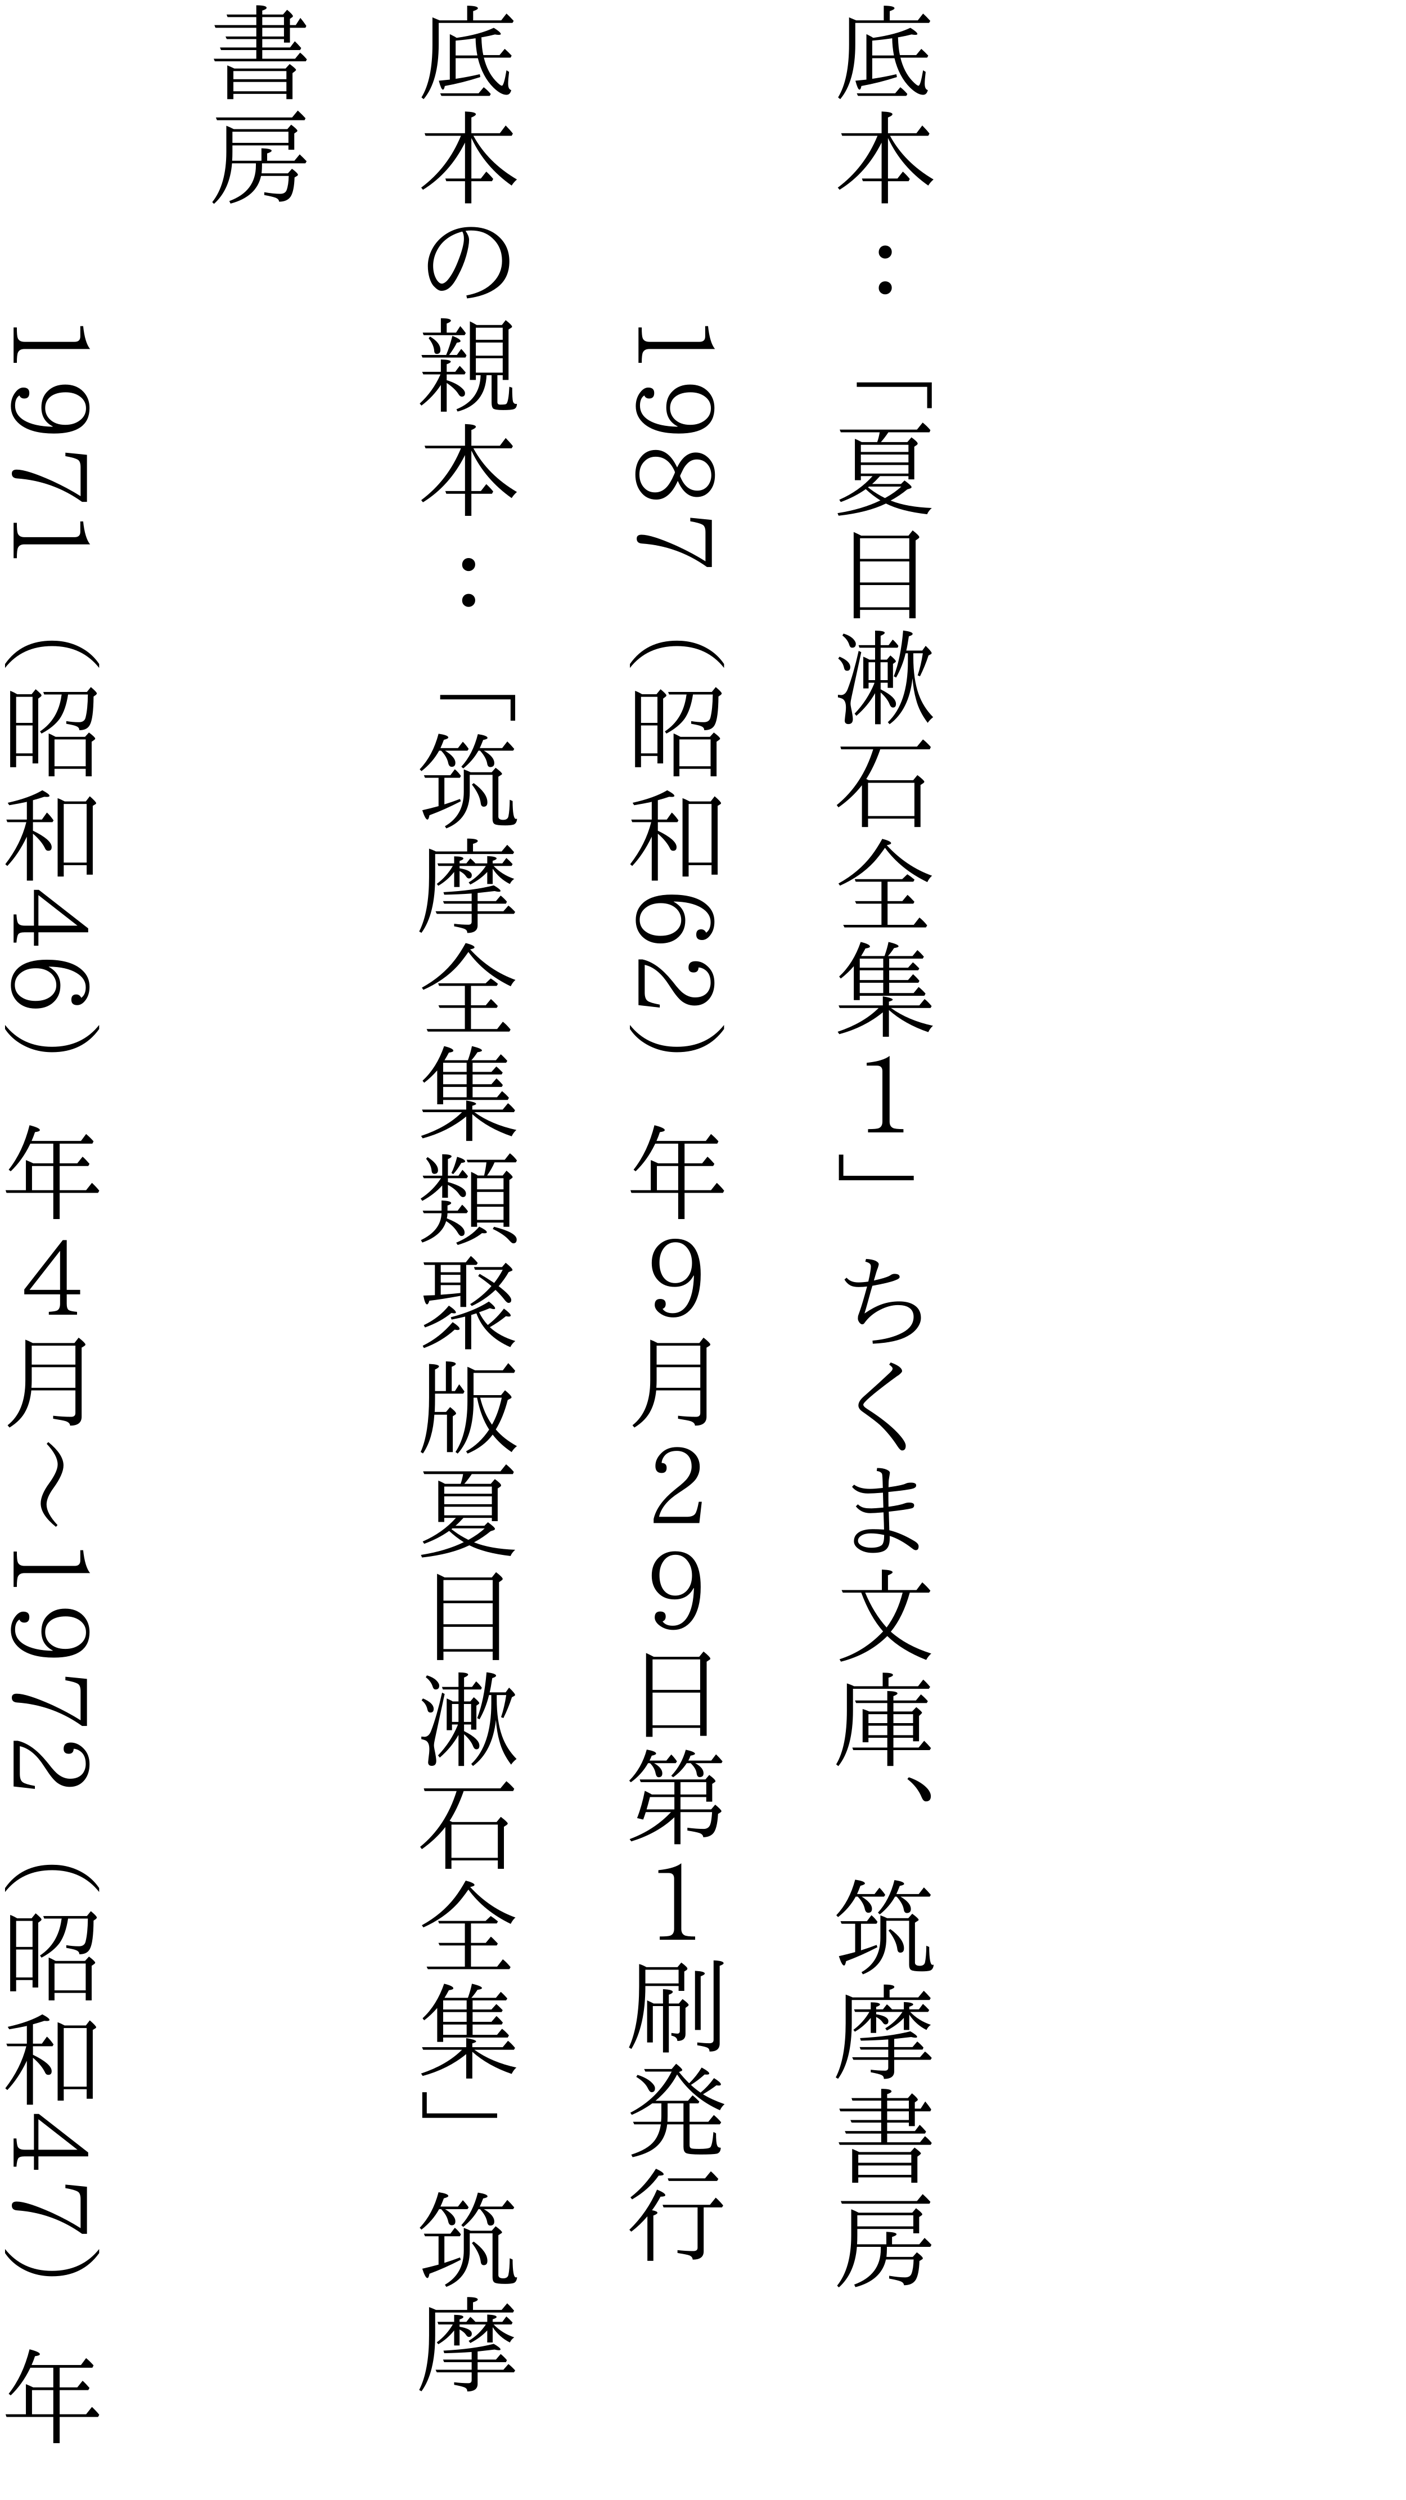 <?xml version="1.0" encoding="UTF-8"?>
<svg xmlns="http://www.w3.org/2000/svg" xmlns:xlink="http://www.w3.org/1999/xlink" width="162pt" height="288pt" viewBox="0 0 162 288" version="1.1">
<defs>
<g>
<symbol overflow="visible" id="glyph0-0">
<path style="stroke:none;" d="M 4.797 11.766 L -4.797 11.766 L -4.797 0.25 L 4.797 0.25 Z M 3.781 0.859 L -3.766 0.859 L 0.016 5.516 Z M 4.172 10.656 L 4.172 1.375 L 0.406 6.016 Z M -0.391 6.016 L -4.172 1.344 L -4.172 10.672 Z M 3.766 11.141 L 0.016 6.5 L -3.75 11.141 Z "/>
</symbol>
<symbol overflow="visible" id="glyph0-1">
<path style="stroke:none;" d="M -3.359 2.344 L -0.172 2.344 L -0.172 0.656 C 0.648 0.664 1.062 0.766 1.062 0.953 C 1.062 1.055 0.879 1.164 0.516 1.281 L 0.516 2.344 L 3.75 2.344 L 4.359 1.562 C 4.609 1.789 4.883 2.07 5.188 2.406 L 5.047 2.641 L -3.453 2.641 L -3.453 5.109 C -3.453 7.941 -4.031 10.047 -5.188 11.422 L -5.438 11.219 C -4.594 9.844 -4.172 7.816 -4.172 5.141 L -4.172 2 L -3.953 2.094 C -3.742 2.176 -3.547 2.258 -3.359 2.344 Z M 1.75 6.641 C 2.02 7.742 2.469 8.629 3.094 9.297 C 3.457 9.68 3.703 9.875 3.828 9.875 C 3.984 9.875 4.16 9.281 4.359 8.094 L 4.656 8.281 C 4.582 8.895 4.547 9.344 4.547 9.625 C 4.547 10.07 4.664 10.32 4.906 10.375 C 4.82 10.738 4.641 10.922 4.359 10.922 C 3.93 10.922 3.43 10.645 2.859 10.094 C 2.004 9.25 1.406 8.117 1.062 6.703 L -1.5 6.703 L -1.5 9.078 C -0.52 8.93 0.406 8.754 1.281 8.547 L 1.344 8.875 C -0.039 9.32 -1.406 9.664 -2.75 9.906 C -2.801 10.188 -2.875 10.328 -2.969 10.328 C -3.102 10.328 -3.258 9.984 -3.438 9.297 C -3.32 9.285 -3.062 9.258 -2.656 9.219 C -2.438 9.195 -2.273 9.18 -2.172 9.172 L -2.172 3.938 C -2.148 3.945 -2.102 3.969 -2.031 4 C -1.957 4.039 -1.891 4.078 -1.828 4.109 C -1.703 4.16 -1.555 4.242 -1.391 4.359 C 0.379 4.109 1.805 3.723 2.891 3.203 C 3.43 3.535 3.703 3.773 3.703 3.922 C 3.703 3.984 3.617 4.016 3.453 4.016 C 3.336 4.016 3.195 4 3.031 3.969 C 2.613 4.082 2.16 4.18 1.672 4.266 L 1.469 4.297 C 1.5 5.191 1.57 5.875 1.688 6.344 L 3.562 6.344 L 4.156 5.625 C 4.445 5.883 4.711 6.145 4.953 6.406 L 4.828 6.641 Z M -1.5 6.391 L 1 6.391 C 0.875 5.734 0.805 5.07 0.797 4.406 C 0.078 4.52 -0.664 4.609 -1.438 4.672 L -1.5 4.688 Z M 1.141 10.75 L 1.734 10.047 C 1.984 10.234 2.219 10.453 2.438 10.703 L 2.547 10.828 L 2.422 11.047 L -3.141 11.047 L -3.281 10.75 Z "/>
</symbol>
<symbol overflow="visible" id="glyph0-2">
<path style="stroke:none;" d="M 0.312 3.906 L 0.312 8.562 L 1.406 8.562 L 2.031 7.766 C 2.312 8.023 2.578 8.305 2.828 8.609 L 2.688 8.875 L 0.312 8.875 L 0.312 11.422 L -0.422 11.422 L -0.422 8.875 L -2.578 8.875 L -2.688 8.562 L -0.422 8.562 L -0.422 4.422 C -1.598 6.773 -3.211 8.586 -5.266 9.859 L -5.469 9.609 C -3.426 8.086 -1.898 6.098 -0.891 3.641 L -4.969 3.641 L -5.078 3.344 L -0.422 3.344 L -0.422 0.844 C 0.41 0.875 0.828 0.977 0.828 1.156 C 0.828 1.27 0.656 1.395 0.312 1.531 L 0.312 3.344 L 3.594 3.344 L 4.266 2.453 C 4.66 2.859 4.938 3.172 5.094 3.391 L 4.953 3.641 L 0.547 3.641 C 1.66 5.691 3.332 7.367 5.562 8.672 C 5.32 8.879 5.117 9.113 4.953 9.375 C 2.91 7.938 1.383 6.148 0.375 4.016 Z "/>
</symbol>
<symbol overflow="visible" id="glyph0-3">
<path style="stroke:none;" d="M -0.016 4.281 C 0.141 4.281 0.281 4.316 0.406 4.391 C 0.633 4.535 0.75 4.75 0.75 5.031 C 0.75 5.227 0.68 5.398 0.547 5.547 C 0.391 5.703 0.207 5.781 0 5.781 C -0.133 5.781 -0.25 5.754 -0.344 5.703 C -0.613 5.566 -0.75 5.344 -0.75 5.031 C -0.75 4.82 -0.676 4.641 -0.531 4.484 C -0.383 4.348 -0.211 4.281 -0.016 4.281 Z M -0.016 8.406 C 0.141 8.406 0.281 8.441 0.406 8.516 C 0.633 8.66 0.75 8.875 0.75 9.156 C 0.75 9.352 0.68 9.523 0.547 9.672 C 0.391 9.828 0.207 9.906 0 9.906 C -0.133 9.906 -0.25 9.879 -0.344 9.828 C -0.613 9.691 -0.75 9.469 -0.75 9.156 C -0.75 8.945 -0.676 8.766 -0.531 8.609 C -0.383 8.473 -0.211 8.406 -0.016 8.406 Z "/>
</symbol>
<symbol overflow="visible" id="glyph0-4">
<path style="stroke:none;" d="M -3.281 8.047 L 5.359 8.047 L 5.359 11.016 L 4.828 11.016 L 4.828 8.562 L -3.281 8.562 Z "/>
</symbol>
<symbol overflow="visible" id="glyph0-5">
<path style="stroke:none;" d="M 0.625 9.656 L 0.688 9.688 C 1.906 10.164 3.461 10.441 5.359 10.516 C 5.086 10.766 4.91 11.004 4.828 11.234 C 2.828 11.004 1.242 10.594 0.078 10 C -1.328 10.688 -3.145 11.156 -5.375 11.406 L -5.5 11.109 C -3.582 10.805 -1.938 10.316 -0.562 9.641 C -1.164 9.266 -1.727 8.832 -2.25 8.344 C -3.062 8.926 -4.02 9.422 -5.125 9.828 L -5.297 9.562 C -3.766 8.895 -2.488 7.988 -1.469 6.844 L -2.812 6.844 L -2.812 7.312 L -3.5 7.312 L -3.5 2.547 C -3.332 2.609 -3.07 2.734 -2.719 2.922 L -0.922 2.922 L -0.906 2.859 C -0.801 2.566 -0.711 2.211 -0.641 1.797 L -5.125 1.797 L -5.25 1.484 L 3.656 1.484 L 4.312 0.672 C 4.676 0.973 4.973 1.266 5.203 1.547 L 5.094 1.797 L 0.359 1.797 C 0.086 2.203 -0.195 2.578 -0.5 2.922 L 2.547 2.922 L 3.016 2.375 C 3.492 2.719 3.734 2.957 3.734 3.094 C 3.734 3.145 3.703 3.195 3.641 3.25 L 3.344 3.453 L 3.344 7.219 L 2.672 7.219 L 2.672 6.844 L -0.609 6.844 C -0.922 7.195 -1.223 7.5 -1.516 7.75 L 1.812 7.75 L 2.219 7.344 C 2.758 7.738 3.031 7.992 3.031 8.109 C 3.031 8.172 2.977 8.223 2.875 8.266 L 2.531 8.375 C 1.957 8.852 1.32 9.281 0.625 9.656 Z M -0.031 9.375 C 0.758 8.938 1.383 8.492 1.844 8.047 L -1.875 8.047 L -1.984 8.141 C -1.973 8.148 -1.93 8.18 -1.859 8.234 C -1.785 8.285 -1.723 8.332 -1.672 8.375 C -1.223 8.719 -0.676 9.051 -0.031 9.375 Z M -2.812 3.234 L -2.812 4.062 L 2.672 4.062 L 2.672 3.234 Z M 2.672 4.359 L -2.812 4.359 L -2.812 5.266 L 2.672 5.266 Z M 2.672 5.562 L -2.812 5.562 L -2.812 6.547 L 2.672 6.547 Z "/>
</symbol>
<symbol overflow="visible" id="glyph0-6">
<path style="stroke:none;" d="M -2.766 1.703 L 2.672 1.703 L 3.156 1.094 C 3.664 1.488 3.922 1.75 3.922 1.875 C 3.922 1.926 3.883 1.977 3.812 2.031 L 3.5 2.25 L 3.5 11.219 L 2.766 11.219 L 2.766 10.25 L -2.906 10.25 L -2.906 11.219 L -3.641 11.219 L -3.641 1.281 C -3.211 1.477 -2.922 1.617 -2.766 1.703 Z M -2.906 2 L -2.906 4.375 L 2.766 4.375 L 2.766 2 Z M 2.766 9.953 L 2.766 7.391 L -2.906 7.391 L -2.906 9.953 Z M 2.766 7.094 L 2.766 4.672 L -2.906 4.672 L -2.906 7.094 Z "/>
</symbol>
<symbol overflow="visible" id="glyph0-7">
<path style="stroke:none;" d="M 3.141 6.125 C 2.867 8.562 1.988 10.328 0.5 11.422 L 0.297 11.188 C 1.836 9.738 2.609 7.406 2.609 4.188 L 2.609 3.25 L 2.344 3.25 C 2.113 4.227 1.75 5.16 1.25 6.047 L 0.984 5.906 C 1.523 4.52 1.883 2.758 2.062 0.625 C 2.789 0.719 3.156 0.848 3.156 1.016 C 3.156 1.117 3.008 1.211 2.719 1.297 C 2.613 2.004 2.516 2.551 2.422 2.938 L 4.266 2.938 L 4.656 2.391 C 5.113 2.836 5.344 3.113 5.344 3.219 C 5.344 3.281 5.312 3.328 5.25 3.359 L 4.984 3.5 C 4.711 4.332 4.383 5.133 4 5.906 L 3.734 5.797 C 3.992 5.023 4.191 4.176 4.328 3.25 L 3.234 3.25 L 3.234 3.719 C 3.234 5.395 3.438 6.805 3.844 7.953 C 4.195 8.953 4.754 9.836 5.516 10.609 C 5.242 10.828 5.035 11.047 4.891 11.266 C 4.234 10.398 3.785 9.5 3.547 8.562 C 3.348 7.875 3.211 7.062 3.141 6.125 Z M 0.281 6.641 L -0.531 6.641 L -0.531 7.406 C -0.488 7.414 -0.445 7.438 -0.406 7.469 C 0.688 8.031 1.234 8.566 1.234 9.078 C 1.234 9.359 1.117 9.5 0.891 9.5 C 0.723 9.5 0.594 9.375 0.5 9.125 C 0.332 8.688 -0.008 8.234 -0.531 7.766 L -0.531 11.422 L -1.172 11.422 L -1.172 7.844 C -1.723 8.82 -2.441 9.691 -3.328 10.453 L -3.531 10.203 C -2.551 9.18 -1.797 8.023 -1.266 6.734 L -1.25 6.641 L -1.922 6.641 L -1.922 7.297 L -2.531 7.297 L -2.531 3.641 C -2.344 3.723 -2.145 3.816 -1.938 3.922 L -1.844 3.984 L -1.172 3.984 L -1.172 2.609 L -2.969 2.609 L -3.078 2.312 L -1.172 2.312 L -1.172 0.641 C -0.43 0.648 -0.062 0.734 -0.062 0.891 C -0.062 0.992 -0.219 1.109 -0.531 1.234 L -0.531 2.312 L 0.391 2.312 L 0.859 1.672 C 1.109 1.891 1.328 2.133 1.516 2.406 L 1.422 2.609 L -0.531 2.609 L -0.531 3.984 L 0.188 3.984 L 0.594 3.5 C 1.008 3.852 1.219 4.078 1.219 4.172 C 1.219 4.223 1.191 4.266 1.141 4.297 L 0.891 4.469 L 0.891 7.234 L 0.281 7.234 Z M 0.281 6.344 L 0.281 4.281 L -0.547 4.281 L -0.547 6.344 Z M -1.172 4.281 L -1.922 4.281 L -1.922 6.344 L -1.172 6.344 Z M -5.266 3.641 C -4.441 3.992 -4.031 4.395 -4.031 4.844 C -4.031 5.125 -4.156 5.266 -4.406 5.266 C -4.594 5.266 -4.707 5.148 -4.75 4.922 C -4.844 4.484 -5.066 4.129 -5.422 3.859 Z M -4.812 0.984 C -4.281 1.141 -3.883 1.367 -3.625 1.672 C -3.469 1.859 -3.391 2.02 -3.391 2.156 C -3.391 2.457 -3.531 2.609 -3.812 2.609 C -3.969 2.609 -4.078 2.504 -4.141 2.297 C -4.273 1.867 -4.539 1.504 -4.938 1.203 Z M -2.766 3.125 L -3.875 8.25 C -3.957 8.602 -4 8.879 -4 9.078 C -4 9.172 -3.977 9.316 -3.938 9.516 C -3.801 10.172 -3.734 10.609 -3.734 10.828 C -3.734 11.211 -3.906 11.406 -4.25 11.406 C -4.531 11.406 -4.672 11.266 -4.672 10.984 C -4.672 10.922 -4.656 10.77 -4.625 10.531 C -4.562 10.094 -4.531 9.742 -4.531 9.484 C -4.531 9.016 -4.645 8.695 -4.875 8.531 C -4.977 8.457 -5.172 8.391 -5.453 8.328 L -5.453 8.031 C -5.266 8.051 -5.145 8.062 -5.094 8.062 C -4.758 8.062 -4.504 7.832 -4.328 7.375 C -3.891 6.238 -3.469 4.77 -3.062 2.969 Z "/>
</symbol>
<symbol overflow="visible" id="glyph0-8">
<path style="stroke:none;" d="M 3.359 10.297 L -1.984 10.297 L -1.984 11.266 L -2.688 11.266 L -2.688 6.453 C -3.426 7.398 -4.328 8.25 -5.391 9 L -5.594 8.734 C -3.625 7.141 -2.223 5 -1.391 2.312 L -5.078 2.312 L -5.172 2 L 3.656 2 L 4.344 1.172 C 4.633 1.398 4.938 1.691 5.25 2.047 L 5.125 2.312 L -0.578 2.312 L -0.641 2.5 C -1.078 3.719 -1.594 4.797 -2.188 5.734 C -2.133 5.766 -2.035 5.812 -1.891 5.875 L 3.219 5.875 L 3.703 5.281 C 4.234 5.688 4.5 5.941 4.5 6.047 C 4.5 6.098 4.457 6.156 4.375 6.219 L 4.062 6.422 L 4.062 11.266 L 3.359 11.266 Z M 3.359 10 L 3.359 6.172 L -1.984 6.172 L -1.984 10 Z "/>
</symbol>
<symbol overflow="visible" id="glyph0-9">
<path style="stroke:none;" d="M 0.172 1.359 C 1.672 2.992 3.41 4.164 5.391 4.875 C 5.18 5.051 5 5.297 4.844 5.609 C 2.789 4.617 1.164 3.301 -0.031 1.656 C -0.508 2.344 -0.938 2.891 -1.312 3.297 C -2.332 4.398 -3.633 5.305 -5.219 6.016 L -5.391 5.766 C -3.836 4.91 -2.566 3.836 -1.578 2.547 C -1.172 2.016 -0.758 1.375 -0.344 0.625 C 0.332 0.801 0.672 0.969 0.672 1.125 C 0.672 1.219 0.504 1.297 0.172 1.359 Z M 0.266 8.094 L 0.266 10.531 L 3.281 10.531 L 3.938 9.688 C 4.238 9.926 4.535 10.227 4.828 10.594 L 4.688 10.828 L -4.703 10.828 L -4.844 10.531 L -0.438 10.531 L -0.438 8.094 L -3.344 8.094 L -3.484 7.797 L -0.438 7.797 L -0.438 5.562 L -3.406 5.562 L -3.516 5.266 L 1.953 5.266 L 2.547 4.703 C 2.816 4.879 3.094 5.086 3.375 5.328 L 3.234 5.562 L 0.266 5.562 L 0.266 7.797 L 1.969 7.797 L 2.562 7.078 C 2.758 7.242 3.023 7.508 3.359 7.875 L 3.234 8.094 Z "/>
</symbol>
<symbol overflow="visible" id="glyph0-10">
<path style="stroke:none;" d="M -3.625 3.297 C -4.082 3.828 -4.582 4.301 -5.125 4.719 L -5.312 4.484 C -4.219 3.473 -3.391 2.145 -2.828 0.5 C -2.117 0.676 -1.766 0.852 -1.766 1.031 C -1.766 1.133 -1.938 1.207 -2.281 1.25 C -2.445 1.562 -2.613 1.852 -2.781 2.125 L -0.094 2.125 L -0.047 2.016 C 0.141 1.473 0.281 0.969 0.375 0.5 C 1.145 0.688 1.531 0.852 1.531 1 C 1.531 1.094 1.359 1.16 1.016 1.203 C 0.754 1.598 0.52 1.906 0.312 2.125 L 3.141 2.125 L 3.703 1.438 C 3.953 1.656 4.203 1.91 4.453 2.203 L 4.312 2.422 L 0.453 2.422 L 0.453 3.469 L 2.625 3.469 L 3.188 2.844 C 3.312 2.938 3.555 3.172 3.922 3.547 L 3.797 3.766 L 0.453 3.766 L 0.453 4.891 L 2.625 4.891 L 3.203 4.219 C 3.473 4.457 3.719 4.711 3.938 4.984 L 3.812 5.203 L 0.453 5.203 L 0.453 6.391 L 3.266 6.391 L 3.844 5.688 C 4.113 5.895 4.379 6.148 4.641 6.453 L 4.5 6.703 L -2.938 6.703 L -2.938 7.203 L -3.625 7.203 Z M -2.938 2.422 L -2.938 3.469 L -0.234 3.469 L -0.234 2.422 Z M -2.938 6.391 L -0.234 6.391 L -0.234 5.203 L -2.938 5.203 Z M -2.938 4.891 L -0.234 4.891 L -0.234 3.766 L -2.938 3.766 Z M -0.766 8.109 L -5.25 8.109 L -5.375 7.812 L -0.281 7.812 L -0.281 6.766 C 0.477 6.891 0.859 7.02 0.859 7.156 C 0.859 7.219 0.711 7.289 0.422 7.375 L 0.422 7.812 L 3.922 7.812 L 4.531 7.078 C 4.77 7.254 5.039 7.523 5.344 7.891 L 5.219 8.109 L 0.656 8.109 C 1.988 9.066 3.602 9.75 5.5 10.156 C 5.289 10.332 5.109 10.578 4.953 10.891 C 3.129 10.266 1.617 9.414 0.422 8.344 L 0.422 11.422 L -0.281 11.422 L -0.281 8.609 C -1.688 9.766 -3.359 10.602 -5.297 11.125 L -5.484 10.844 C -3.504 10.188 -1.93 9.273 -0.766 8.109 Z "/>
</symbol>
<symbol overflow="visible" id="glyph0-11">
<path style="stroke:none;" d="M 2.094 10.438 L -1.984 10.438 L -1.984 10.062 C -1.328 10.062 -0.914 10.023 -0.75 9.953 C -0.469 9.836 -0.328 9.582 -0.328 9.188 L -0.328 3.391 C -0.328 2.961 -0.535 2.75 -0.953 2.75 L -2.141 2.75 L -2.141 2.422 C -0.867 2.285 0.008 2.02 0.5 1.625 L 0.5 9.188 C 0.5 9.551 0.625 9.797 0.875 9.922 C 1.039 10.016 1.445 10.062 2.094 10.062 Z "/>
</symbol>
<symbol overflow="visible" id="glyph0-12">
<path style="stroke:none;" d="M -5.344 1 L -4.828 1 L -4.828 3.438 L 3.281 3.438 L 3.281 3.953 L -5.344 3.953 Z "/>
</symbol>
<symbol overflow="visible" id="glyph0-13">
<path style="stroke:none;" d="M -1.953 3.625 C -1.836 3.125 -1.758 2.734 -1.719 2.453 C -1.676 2.203 -1.656 2.02 -1.656 1.906 C -1.656 1.75 -1.695 1.633 -1.781 1.562 C -1.875 1.469 -2.047 1.391 -2.297 1.328 L -2.219 1.016 C -1.758 1.035 -1.391 1.109 -1.109 1.234 C -0.867 1.359 -0.75 1.488 -0.75 1.625 C -0.75 1.688 -0.781 1.816 -0.844 2.016 C -0.938 2.223 -1.094 2.719 -1.312 3.5 C -0.395 3.301 0.219 3.113 0.531 2.938 C 0.707 2.801 0.879 2.734 1.047 2.734 C 1.453 2.734 1.656 2.852 1.656 3.094 C 1.656 3.227 1.488 3.352 1.156 3.469 C 0.719 3.656 -0.16 3.867 -1.484 4.109 C -1.555 4.328 -1.719 4.898 -1.969 5.828 C -2.133 6.43 -2.273 6.922 -2.391 7.297 C -1.68 6.805 -1.016 6.453 -0.391 6.234 C 0.242 6.016 0.906 5.906 1.594 5.906 C 2.363 5.906 2.973 6.066 3.422 6.391 C 3.879 6.723 4.109 7.191 4.109 7.797 C 4.109 8.203 3.961 8.598 3.672 8.984 C 3.398 9.348 3.031 9.656 2.562 9.906 C 1.688 10.406 0.352 10.695 -1.438 10.781 L -1.469 10.422 C -0.062 10.297 1.094 9.988 2 9.5 C 2.844 9.051 3.266 8.441 3.266 7.672 C 3.266 7.203 3.086 6.852 2.734 6.625 C 2.43 6.426 2.008 6.328 1.469 6.328 C 0.801 6.328 0.102 6.516 -0.625 6.891 C -1.363 7.266 -1.957 7.77 -2.406 8.406 C -2.469 8.5 -2.551 8.547 -2.656 8.547 C -2.77 8.547 -2.883 8.469 -3 8.312 C -3.102 8.164 -3.156 8.02 -3.156 7.875 C -3.156 7.707 -3.133 7.57 -3.094 7.469 L -2.938 7.031 C -2.727 6.438 -2.445 5.488 -2.094 4.188 C -2.383 4.227 -2.707 4.25 -3.062 4.25 C -3.457 4.25 -3.77 4.191 -4 4.078 C -4.27 3.941 -4.504 3.711 -4.703 3.391 L -4.453 3.172 C -4.16 3.535 -3.707 3.719 -3.094 3.719 C -2.758 3.719 -2.379 3.688 -1.953 3.625 Z "/>
</symbol>
<symbol overflow="visible" id="glyph0-14">
<path style="stroke:none;" d="M 0.625 0.938 C 1.5 1.258 1.938 1.594 1.938 1.938 C 1.938 2.039 1.801 2.195 1.531 2.406 C 1.477 2.438 1.406 2.484 1.312 2.547 C 1.008 2.766 0.773 2.938 0.609 3.062 C -1.484 4.633 -2.531 5.547 -2.531 5.797 C -2.531 5.941 -2.379 6.109 -2.078 6.297 C -0.555 7.266 0.613 8.188 1.438 9.062 C 2.051 9.719 2.359 10.207 2.359 10.531 C 2.359 10.895 2.219 11.078 1.938 11.078 C 1.801 11.078 1.629 10.922 1.422 10.609 C 0.828 9.691 0.16 8.879 -0.578 8.172 C -0.953 7.828 -1.641 7.301 -2.641 6.594 C -2.941 6.383 -3.094 6.148 -3.094 5.891 C -3.094 5.578 -2.906 5.25 -2.531 4.906 C -2.469 4.852 -2.281 4.688 -1.969 4.406 C -1.133 3.664 -0.43 3.023 0.141 2.484 C 0.473 2.18 0.672 1.988 0.734 1.906 C 0.805 1.82 0.844 1.727 0.844 1.625 C 0.844 1.52 0.711 1.375 0.453 1.188 Z "/>
</symbol>
<symbol overflow="visible" id="glyph0-15">
<path style="stroke:none;" d="M -0.281 3.391 C -0.301 2.398 -0.332 1.859 -0.375 1.766 C -0.469 1.586 -0.672 1.477 -0.984 1.438 L -0.938 1.094 C -0.469 1.094 -0.094 1.16 0.188 1.297 C 0.414 1.398 0.531 1.516 0.531 1.641 C 0.531 1.691 0.5 1.898 0.438 2.266 C 0.395 2.473 0.375 2.82 0.375 3.312 C 1 3.227 1.457 3.148 1.75 3.078 C 2.031 3.016 2.234 2.953 2.359 2.891 C 2.504 2.816 2.703 2.781 2.953 2.781 C 3.359 2.781 3.562 2.883 3.562 3.094 C 3.562 3.258 3.453 3.379 3.234 3.453 C 2.879 3.566 1.922 3.703 0.359 3.859 C 0.359 4.547 0.363 5.113 0.375 5.562 C 1.27 5.438 1.891 5.305 2.234 5.172 C 2.391 5.109 2.562 5.078 2.75 5.078 C 3.133 5.078 3.328 5.18 3.328 5.391 C 3.328 5.566 3.242 5.68 3.078 5.734 C 2.641 5.848 1.75 5.977 0.406 6.125 C 0.406 6.25 0.414 6.609 0.438 7.203 C 0.445 7.629 0.457 7.984 0.469 8.266 C 1.375 8.484 2.348 8.906 3.391 9.531 C 3.691 9.719 3.844 9.91 3.844 10.109 C 3.844 10.41 3.734 10.562 3.516 10.562 C 3.41 10.562 3.285 10.504 3.141 10.391 C 2.223 9.672 1.348 9.18 0.516 8.922 C 0.516 9.055 0.516 9.156 0.516 9.219 C 0.516 9.852 0.352 10.289 0.031 10.531 C -0.258 10.758 -0.75 10.875 -1.438 10.875 C -2.07 10.875 -2.602 10.727 -3.031 10.438 C -3.414 10.188 -3.609 9.883 -3.609 9.531 C -3.609 9.039 -3.375 8.672 -2.906 8.422 C -2.52 8.234 -2.031 8.141 -1.438 8.141 C -1.07 8.141 -0.641 8.156 -0.141 8.188 C -0.141 7.969 -0.16 7.305 -0.203 6.203 C -0.922 6.266 -1.43 6.297 -1.734 6.297 C -2.422 6.297 -2.973 6.035 -3.391 5.516 L -3.156 5.281 C -2.926 5.5 -2.672 5.633 -2.391 5.688 C -2.223 5.727 -1.957 5.75 -1.594 5.75 C -1.406 5.75 -0.945 5.719 -0.219 5.656 L -0.266 3.938 C -1.055 4 -1.629 4.031 -1.984 4.031 C -2.805 4.031 -3.422 3.773 -3.828 3.266 L -3.594 3.016 C -3.156 3.336 -2.551 3.5 -1.781 3.5 C -1.375 3.5 -0.875 3.461 -0.281 3.391 Z M -0.125 8.812 C -0.676 8.688 -1.195 8.625 -1.688 8.625 C -2.125 8.625 -2.484 8.711 -2.766 8.891 C -3.016 9.047 -3.141 9.242 -3.141 9.484 C -3.141 9.723 -2.977 9.922 -2.656 10.078 C -2.375 10.211 -2.031 10.281 -1.625 10.281 C -1.051 10.281 -0.641 10.176 -0.391 9.969 C -0.211 9.789 -0.125 9.406 -0.125 8.812 Z "/>
</symbol>
<symbol overflow="visible" id="glyph0-16">
<path style="stroke:none;" d="M -2.766 3.453 L -4.891 3.453 L -5.031 3.156 L -0.391 3.156 L -0.391 0.797 C 0.43 0.828 0.844 0.93 0.844 1.109 C 0.844 1.203 0.664 1.316 0.312 1.453 L 0.312 3.156 L 3.594 3.156 L 4.266 2.266 C 4.609 2.566 4.922 2.891 5.203 3.234 L 5.047 3.453 L 2.828 3.453 C 2.305 5.316 1.578 6.816 0.641 7.953 C 1.828 9.023 3.379 9.863 5.297 10.469 C 5.047 10.695 4.852 10.941 4.719 11.203 C 2.82 10.453 1.328 9.535 0.234 8.453 C -1.191 9.879 -2.973 10.863 -5.109 11.406 L -5.266 11.125 C -3.348 10.508 -1.676 9.441 -0.25 7.922 C -1.25 6.785 -2.086 5.297 -2.766 3.453 Z M -2.312 3.453 C -1.656 5.035 -0.832 6.375 0.156 7.469 C 1 6.332 1.613 4.992 2 3.453 Z "/>
</symbol>
<symbol overflow="visible" id="glyph0-17">
<path style="stroke:none;" d="M -3.609 2.234 L -0.297 2.234 L -0.297 0.672 C 0.492 0.672 0.891 0.758 0.891 0.938 C 0.891 1.039 0.719 1.145 0.375 1.25 L 0.375 2.234 L 3.781 2.234 L 4.375 1.469 C 4.645 1.707 4.91 1.988 5.172 2.312 L 5.016 2.531 L -3.719 2.531 L -3.719 5.047 C -3.719 7.898 -4.281 10.031 -5.406 11.438 L -5.656 11.234 C -4.832 9.867 -4.422 7.805 -4.422 5.047 L -4.422 1.906 C -4.16 1.988 -3.914 2.082 -3.688 2.188 Z M -1.844 5.141 L 0.234 5.141 L 0.234 4.172 L -3.359 4.172 L -3.484 3.875 L 0.234 3.875 L 0.234 2.781 C 1.016 2.801 1.406 2.895 1.406 3.062 C 1.406 3.156 1.25 3.258 0.938 3.375 L 0.938 3.875 L 3.531 3.875 L 4.109 3.172 C 4.398 3.41 4.664 3.672 4.906 3.953 L 4.781 4.172 L 0.938 4.172 L 0.938 5.141 L 3.094 5.141 L 3.578 4.641 C 4.016 4.992 4.234 5.207 4.234 5.281 C 4.234 5.32 4.191 5.379 4.109 5.453 L 3.891 5.656 L 3.891 8.578 L 3.203 8.578 L 3.203 8.172 L 0.938 8.172 L 0.938 9.297 L 3.844 9.297 L 4.484 8.516 C 4.742 8.766 5.004 9.047 5.266 9.359 L 5.125 9.594 L 0.938 9.594 L 0.938 11.422 L 0.234 11.422 L 0.234 9.594 L -3.688 9.594 L -3.797 9.297 L 0.234 9.297 L 0.234 8.172 L -1.938 8.172 L -1.938 8.688 L -2.609 8.688 L -2.609 4.859 C -2.379 4.922 -2.125 5.016 -1.844 5.141 Z M 0.938 6.781 L 0.938 7.875 L 3.203 7.875 L 3.203 6.781 Z M 0.234 6.781 L -1.938 6.781 L -1.938 7.875 L 0.234 7.875 Z M -1.938 6.484 L 0.234 6.484 L 0.234 5.453 L -1.938 5.453 Z M 0.938 6.484 L 3.203 6.484 L 3.203 5.453 L 0.938 5.453 Z "/>
</symbol>
<symbol overflow="visible" id="glyph0-18">
<path style="stroke:none;" d="M 2.719 0.719 C 3.695 1.062 4.426 1.516 4.906 2.078 C 5.133 2.359 5.25 2.633 5.25 2.906 C 5.25 3.301 5.062 3.5 4.688 3.5 C 4.488 3.5 4.328 3.348 4.203 3.047 C 3.867 2.223 3.316 1.516 2.547 0.922 Z "/>
</symbol>
<symbol overflow="visible" id="glyph0-19">
<path style="stroke:none;" d="M 0.125 5.25 L 0.125 7.25 C 0.125 9.32 -0.773 10.711 -2.578 11.422 L -2.734 11.172 C -1.285 10.336 -0.562 9.023 -0.562 7.234 L -0.562 4.625 C -0.219 4.75 0.039 4.859 0.219 4.953 L 2.656 4.953 L 3.109 4.438 C 3.598 4.801 3.844 5.035 3.844 5.141 C 3.844 5.191 3.805 5.234 3.734 5.266 L 3.422 5.469 L 3.422 10.062 C 3.422 10.312 3.609 10.438 3.984 10.438 C 4.316 10.438 4.516 10.305 4.578 10.047 C 4.672 9.617 4.723 8.977 4.734 8.125 L 5.062 8.266 C 5.07 9.641 5.195 10.328 5.438 10.328 C 5.5 10.328 5.547 10.32 5.578 10.312 C 5.547 10.676 5.41 10.898 5.172 10.984 C 4.953 11.047 4.629 11.078 4.203 11.078 C 3.547 11.078 3.141 11.023 2.984 10.922 C 2.828 10.828 2.75 10.629 2.75 10.328 L 2.75 5.25 Z M -3.25 2.172 L -1.234 2.172 L -0.672 1.438 C -0.41 1.707 -0.188 1.984 0 2.266 L -0.141 2.469 L -2.719 2.469 C -1.926 2.957 -1.531 3.422 -1.531 3.859 C -1.531 4.172 -1.672 4.328 -1.953 4.328 C -2.16 4.328 -2.297 4.176 -2.359 3.875 C -2.461 3.395 -2.734 2.926 -3.172 2.469 L -3.406 2.469 C -3.895 3.363 -4.57 4.148 -5.438 4.828 L -5.641 4.609 C -4.641 3.566 -3.914 2.203 -3.469 0.516 C -2.719 0.629 -2.344 0.773 -2.344 0.953 C -2.344 1.047 -2.516 1.133 -2.859 1.219 C -3.004 1.602 -3.133 1.922 -3.25 2.172 Z M 1.281 2.172 L 3.859 2.172 L 4.453 1.406 C 4.711 1.656 4.977 1.941 5.25 2.266 L 5.125 2.469 L 1.75 2.469 C 2.551 2.938 2.953 3.41 2.953 3.891 C 2.953 4.203 2.797 4.359 2.484 4.359 C 2.285 4.359 2.164 4.207 2.125 3.906 C 2.039 3.457 1.77 2.977 1.312 2.469 L 1.125 2.469 C 0.707 3.227 0.125 3.91 -0.625 4.516 L -0.844 4.312 C 0.039 3.352 0.676 2.102 1.062 0.562 C 1.801 0.676 2.172 0.82 2.172 1 C 2.172 1.094 2.004 1.172 1.672 1.234 C 1.504 1.66 1.375 1.973 1.281 2.172 Z M -2.797 5.594 L -2.797 8.656 C -2.129 8.445 -1.531 8.238 -1 8.031 L -0.906 8.297 C -2.145 8.941 -3.348 9.477 -4.516 9.906 C -4.578 10.238 -4.656 10.406 -4.75 10.406 C -4.914 10.406 -5.113 10.047 -5.344 9.328 C -4.82 9.211 -4.195 9.055 -3.469 8.859 L -3.469 5.594 L -5.031 5.594 L -5.156 5.297 L -2.109 5.297 L -1.594 4.609 C -1.352 4.805 -1.117 5.062 -0.891 5.375 L -1.016 5.594 Z M 0.578 6.203 C 1.629 6.973 2.156 7.711 2.156 8.422 C 2.156 8.754 2.016 8.922 1.734 8.922 C 1.535 8.922 1.422 8.785 1.391 8.516 C 1.305 7.848 0.969 7.133 0.375 6.375 Z "/>
</symbol>
<symbol overflow="visible" id="glyph0-20">
<path style="stroke:none;" d="M 1.984 3.75 L -1.047 3.75 L -1.047 4.016 C -0.109 4.172 0.359 4.438 0.359 4.812 C 0.359 5.062 0.242 5.188 0.016 5.188 C -0.098 5.188 -0.207 5.102 -0.312 4.938 C -0.457 4.719 -0.703 4.516 -1.047 4.328 L -1.047 6.172 L -1.672 6.172 L -1.672 4.438 C -2.18 5.082 -2.789 5.613 -3.5 6.031 L -3.672 5.812 C -2.922 5.258 -2.305 4.57 -1.828 3.75 L -3.484 3.75 L -3.594 3.453 L -1.672 3.453 L -1.672 2.641 C -0.961 2.648 -0.609 2.734 -0.609 2.891 C -0.609 2.984 -0.754 3.078 -1.047 3.172 L -1.047 3.453 L -0.266 3.453 L 0.188 2.875 C 0.395 3.039 0.594 3.234 0.781 3.453 L 2.141 3.453 L 2.141 2.609 C 2.859 2.641 3.219 2.734 3.219 2.891 C 3.219 2.973 3.066 3.062 2.766 3.156 L 2.766 3.453 L 3.875 3.453 L 4.344 2.828 C 4.539 2.992 4.781 3.227 5.062 3.531 L 4.938 3.75 L 2.875 3.75 C 3.52 4.426 4.312 4.922 5.25 5.234 C 5.02 5.398 4.852 5.598 4.75 5.828 C 3.938 5.422 3.273 4.832 2.766 4.062 L 2.766 5.828 L 2.141 5.828 L 2.141 4.438 C 1.641 4.988 0.988 5.473 0.188 5.891 L 0 5.641 C 0.801 5.16 1.461 4.531 1.984 3.75 Z M -3.766 2.078 L -0.172 2.078 L -0.172 0.594 C 0.641 0.594 1.047 0.688 1.047 0.875 C 1.047 0.988 0.863 1.098 0.5 1.203 L 0.5 2.078 L 3.797 2.078 L 4.438 1.312 C 4.664 1.52 4.93 1.801 5.234 2.156 L 5.109 2.375 L -3.859 2.375 L -3.859 5.016 C -3.859 7.859 -4.383 10.004 -5.438 11.453 L -5.703 11.297 C -4.941 9.805 -4.562 7.719 -4.562 5.031 L -4.562 1.75 C -4.227 1.875 -3.961 1.984 -3.766 2.078 Z M 0.344 6.922 C -0.645 6.992 -1.695 7.039 -2.812 7.062 L -2.906 6.766 C -0.57 6.641 1.359 6.379 2.891 5.984 C 3.41 6.285 3.672 6.5 3.672 6.625 C 3.672 6.688 3.602 6.719 3.469 6.719 C 3.352 6.719 3.191 6.691 2.984 6.641 C 2.566 6.691 2.016 6.754 1.328 6.828 L 1.031 6.859 L 1.031 7.797 L 3.141 7.797 L 3.688 7.156 C 3.957 7.375 4.195 7.609 4.406 7.859 L 4.297 8.094 L 1.031 8.094 L 1.031 8.969 L 4 8.969 L 4.578 8.312 C 4.816 8.488 5.078 8.734 5.359 9.047 L 5.219 9.266 L 1.031 9.266 L 1.031 10.594 C 1.031 11.176 0.633 11.469 -0.156 11.469 C -0.156 11.258 -0.25 11.109 -0.438 11.016 C -0.645 10.922 -1.055 10.816 -1.672 10.703 L -1.672 10.406 C -1.109 10.477 -0.562 10.516 -0.031 10.516 C 0.219 10.516 0.344 10.398 0.344 10.172 L 0.344 9.266 L -3.672 9.266 L -3.812 8.969 L 0.344 8.969 L 0.344 8.094 L -2.828 8.094 L -2.953 7.797 L 0.344 7.797 Z "/>
</symbol>
<symbol overflow="visible" id="glyph0-21">
<path style="stroke:none;" d="M -3 7.891 L 2.906 7.891 L 3.375 7.375 C 3.863 7.738 4.109 7.961 4.109 8.047 C 4.109 8.086 4.062 8.145 3.969 8.219 L 3.703 8.422 L 3.703 11.422 L 3 11.422 L 3 10.812 L -3.109 10.812 L -3.109 11.422 L -3.812 11.422 L -3.812 7.531 C -3.531 7.645 -3.258 7.766 -3 7.891 Z M -3.109 8.188 L -3.109 9.125 L 3 9.125 L 3 8.188 Z M 3 10.516 L 3 9.438 L -3.109 9.438 L -3.109 10.516 Z M -0.469 3.203 L -5.172 3.203 L -5.297 2.891 L -0.469 2.891 L -0.469 1.969 L -3.781 1.969 L -3.891 1.672 L -0.469 1.672 L -0.469 0.609 C 0.32 0.609 0.719 0.707 0.719 0.906 C 0.719 1.008 0.551 1.113 0.219 1.219 L 0.219 1.672 L 2.609 1.672 L 3.078 1.125 C 3.523 1.5 3.75 1.742 3.75 1.859 C 3.75 1.898 3.727 1.938 3.688 1.969 L 3.406 2.172 L 3.406 2.891 L 4.078 2.891 L 4.609 2.062 C 4.836 2.332 5.066 2.641 5.297 2.984 L 5.188 3.203 L 3.406 3.203 L 3.406 4.906 L 2.719 4.906 L 2.719 4.5 L 0.219 4.5 L 0.219 5.469 L 3.422 5.469 L 3.969 4.75 C 4.176 4.945 4.422 5.207 4.703 5.531 L 4.578 5.766 L 0.219 5.766 L 0.219 6.766 L 4 6.766 L 4.578 6.062 C 4.859 6.289 5.117 6.551 5.359 6.844 L 5.234 7.062 L -5.25 7.062 L -5.375 6.766 L -0.469 6.766 L -0.469 5.766 L -4.531 5.766 L -4.656 5.469 L -0.469 5.469 L -0.469 4.5 L -3.875 4.5 L -4.016 4.203 L -0.469 4.203 Z M 0.219 3.203 L 0.219 4.203 L 2.719 4.203 L 2.719 3.203 Z M 0.219 2.891 L 2.719 2.891 L 2.719 1.969 L 0.219 1.969 Z "/>
</symbol>
<symbol overflow="visible" id="glyph0-22">
<path style="stroke:none;" d="M -3.25 6.516 L 0.125 6.516 L 0.125 5.078 C 0.906 5.109 1.297 5.203 1.297 5.359 C 1.297 5.461 1.125 5.566 0.781 5.672 L 0.781 6.516 L 3.922 6.516 L 4.531 5.781 C 4.582 5.812 4.613 5.844 4.625 5.875 C 4.82 6.051 5.055 6.285 5.328 6.578 L 5.188 6.812 L 0.188 6.812 L 0.188 7.062 C 0.188 7.332 0.172 7.633 0.141 7.969 L 3.172 7.969 L 3.641 7.438 C 4.098 7.781 4.328 8.008 4.328 8.125 C 4.328 8.188 4.285 8.238 4.203 8.281 L 3.938 8.438 C 3.906 9.477 3.758 10.207 3.5 10.625 C 3.238 11.031 2.789 11.234 2.156 11.234 C 2.145 11.023 2 10.867 1.719 10.766 C 1.445 10.672 1.023 10.57 0.453 10.469 L 0.453 10.141 C 1.18 10.266 1.789 10.328 2.281 10.328 C 2.656 10.328 2.898 10.191 3.016 9.922 C 3.172 9.516 3.254 8.961 3.266 8.266 L 0.078 8.266 C -0.273 9.867 -1.445 10.93 -3.438 11.453 L -3.578 11.156 C -1.535 10.414 -0.516 9.051 -0.516 7.062 L -0.516 6.812 L -3.266 6.812 C -3.43 8.832 -4.125 10.391 -5.344 11.484 L -5.547 11.281 C -4.461 9.926 -3.922 8 -3.922 5.5 L -3.922 2.484 C -3.703 2.566 -3.414 2.695 -3.062 2.875 L 3.109 2.875 L 3.547 2.359 C 4.023 2.723 4.266 2.957 4.266 3.062 C 4.266 3.094 4.242 3.129 4.203 3.172 L 3.906 3.375 L 3.906 5.25 L 3.234 5.25 L 3.234 4.75 L -3.219 4.75 L -3.219 5.484 C -3.219 5.848 -3.227 6.191 -3.25 6.516 Z M -3.219 3.172 L -3.219 4.453 L 3.234 4.453 L 3.234 3.172 Z M 3.656 1.531 L 4.312 0.734 C 4.656 1.047 4.953 1.344 5.203 1.625 L 5.094 1.844 L -5 1.844 L -5.125 1.531 Z "/>
</symbol>
<symbol overflow="visible" id="glyph0-23">
<path style="stroke:none;" d="M -4.016 1.969 L -2.359 1.969 L -1.891 1.391 C -1.441 1.766 -1.219 2 -1.219 2.094 C -1.219 2.156 -1.254 2.211 -1.328 2.266 L -1.594 2.469 L -1.594 9.938 L -2.25 9.938 L -2.25 9.078 L -4.141 9.078 L -4.141 10.375 L -4.828 10.375 L -4.828 1.578 C -4.816 1.578 -4.785 1.586 -4.734 1.609 C -4.703 1.629 -4.664 1.645 -4.625 1.656 C -4.469 1.719 -4.266 1.82 -4.016 1.969 Z M -4.141 2.266 L -4.141 5.266 L -2.25 5.266 L -2.25 2.266 Z M -4.141 8.781 L -2.25 8.781 L -2.25 5.562 L -4.141 5.562 Z M 0.406 6.875 L 3.797 6.875 L 4.25 6.375 C 4.727 6.738 4.969 6.973 4.969 7.078 C 4.969 7.129 4.922 7.188 4.828 7.25 L 4.562 7.438 L 4.562 11.422 L 3.875 11.422 L 3.875 10.562 L 0.281 10.562 L 0.281 11.422 L -0.391 11.422 L -0.391 6.484 C -0.297 6.523 -0.203 6.566 -0.109 6.609 C -0.098 6.609 0.07 6.695 0.406 6.875 Z M 0.281 7.172 L 0.281 10.266 L 3.875 10.266 L 3.875 7.172 Z M 1.109 2 L -0.906 2 L -1.016 1.703 L 4.016 1.703 L 4.469 1.141 C 4.926 1.523 5.156 1.77 5.156 1.875 C 5.156 1.926 5.117 1.984 5.047 2.047 L 4.781 2.234 C 4.77 3.922 4.625 5.016 4.344 5.516 C 4.125 5.922 3.723 6.117 3.141 6.109 C 3.141 5.891 3.016 5.734 2.766 5.641 C 2.609 5.566 2.234 5.477 1.641 5.375 L 1.641 5.062 C 2.109 5.145 2.594 5.188 3.094 5.188 C 3.52 5.188 3.773 5.008 3.859 4.656 C 4.023 4.008 4.113 3.125 4.125 2 L 1.844 2 C 1.664 3.188 1.344 4.117 0.875 4.797 C 0.414 5.43 -0.281 6 -1.219 6.5 L -1.391 6.25 C 0.004 5.32 0.828 3.953 1.078 2.141 Z "/>
</symbol>
<symbol overflow="visible" id="glyph0-24">
<path style="stroke:none;" d="M 1.453 2.312 L 3.891 2.312 L 4.344 1.719 C 4.832 2.145 5.078 2.41 5.078 2.516 C 5.078 2.566 5.047 2.609 4.984 2.641 L 4.688 2.828 L 4.688 10.75 L 3.984 10.75 L 3.984 9.656 L 1.344 9.656 L 1.344 10.969 L 0.641 10.969 L 0.641 1.938 C 0.836 2.008 1.109 2.133 1.453 2.312 Z M 1.344 2.609 L 1.344 9.359 L 3.984 9.359 L 3.984 2.609 Z M -2.906 6.375 C -3.551 7.727 -4.301 8.852 -5.156 9.75 L -5.391 9.547 C -4.203 8.016 -3.395 6.398 -2.969 4.703 L -5.156 4.703 L -5.266 4.406 L -2.906 4.406 L -2.906 2.359 L -3.094 2.406 C -3.508 2.5 -4.125 2.613 -4.938 2.75 L -5.109 2.469 C -3.422 2.094 -2.094 1.613 -1.125 1.031 C -0.57 1.32 -0.297 1.535 -0.297 1.672 C -0.297 1.754 -0.398 1.797 -0.609 1.797 C -0.641 1.797 -0.738 1.789 -0.906 1.781 C -1.258 1.906 -1.691 2.035 -2.203 2.172 L -2.203 4.406 L -1.172 4.406 L -0.594 3.594 C -0.352 3.812 -0.098 4.113 0.172 4.5 L 0.047 4.703 L -2.203 4.703 L -2.203 5.688 C -0.766 6.383 -0.047 7.016 -0.047 7.578 C -0.047 7.859 -0.176 8 -0.438 8 C -0.594 8 -0.707 7.926 -0.781 7.781 C -1.051 7.195 -1.523 6.613 -2.203 6.031 L -2.203 11.438 L -2.906 11.438 Z "/>
</symbol>
<symbol overflow="visible" id="glyph0-25">
<path style="stroke:none;" d="M 0.141 8.406 L -5.25 8.406 L -5.359 8.094 L -3.016 8.094 L -3.016 4.625 C -2.641 4.781 -2.359 4.906 -2.172 5 L 0.141 5 L 0.141 2.734 L -2.5 2.734 L -2.547 2.828 C -3.141 4.047 -3.879 5.078 -4.766 5.922 L -5 5.734 C -3.906 4.348 -3.102 2.641 -2.594 0.609 C -1.801 0.816 -1.406 1.004 -1.406 1.172 C -1.406 1.285 -1.594 1.363 -1.969 1.406 C -2.07 1.727 -2.203 2.066 -2.359 2.422 L 3.328 2.422 L 3.922 1.625 C 4.254 1.906 4.539 2.188 4.781 2.469 L 4.641 2.734 L 0.875 2.734 L 0.875 5 L 2.906 5 L 3.516 4.234 C 3.754 4.441 4.02 4.719 4.312 5.062 L 4.172 5.312 L 0.875 5.312 L 0.875 8.094 L 3.922 8.094 L 4.594 7.25 C 4.945 7.582 5.227 7.883 5.438 8.156 L 5.297 8.406 L 0.875 8.406 L 0.875 11.422 L 0.141 11.422 Z M 0.141 8.094 L 0.141 5.312 L -2.312 5.312 L -2.312 8.094 Z "/>
</symbol>
<symbol overflow="visible" id="glyph0-26">
<path style="stroke:none;" d="M 1.906 5.938 C 1.457 6.801 0.727 7.234 -0.281 7.234 C -1.062 7.234 -1.688 6.988 -2.156 6.5 C -2.656 5.988 -2.906 5.316 -2.906 4.484 C -2.906 3.629 -2.641 2.941 -2.109 2.422 C -1.598 1.93 -0.961 1.688 -0.203 1.688 C 1.754 1.688 2.734 3.055 2.734 5.797 C 2.734 7.523 2.379 8.832 1.672 9.719 C 1.109 10.406 0.41 10.75 -0.422 10.75 C -1.086 10.75 -1.656 10.547 -2.125 10.141 C -2.414 9.879 -2.562 9.602 -2.562 9.312 C -2.562 8.852 -2.352 8.625 -1.938 8.625 C -1.508 8.625 -1.297 8.816 -1.297 9.203 C -1.297 9.484 -1.414 9.672 -1.656 9.766 C -1.426 10.098 -1.035 10.266 -0.484 10.266 C 0.223 10.266 0.785 9.926 1.203 9.25 C 1.672 8.477 1.922 7.375 1.953 5.938 Z M -0.172 2.094 C -0.742 2.094 -1.203 2.332 -1.547 2.812 C -1.859 3.25 -2.016 3.789 -2.016 4.438 C -2.016 5.102 -1.875 5.648 -1.594 6.078 C -1.258 6.555 -0.797 6.797 -0.203 6.797 C 0.305 6.797 0.738 6.617 1.094 6.266 C 1.52 5.828 1.734 5.234 1.734 4.484 C 1.734 3.797 1.555 3.227 1.203 2.781 C 0.848 2.32 0.391 2.094 -0.172 2.094 Z "/>
</symbol>
<symbol overflow="visible" id="glyph0-27">
<path style="stroke:none;" d="M -2.234 1.703 L 2.578 1.703 L 3.062 1.078 C 3.582 1.492 3.844 1.758 3.844 1.875 C 3.844 1.926 3.805 1.977 3.734 2.031 L 3.406 2.234 L 3.406 10.188 C 3.406 10.875 2.961 11.219 2.078 11.219 C 2.066 10.988 1.898 10.816 1.578 10.703 C 1.391 10.641 0.906 10.547 0.125 10.422 L 0.125 10.078 C 0.832 10.16 1.523 10.203 2.203 10.203 C 2.523 10.203 2.688 10.055 2.688 9.766 L 2.688 7.156 L -2.391 7.156 C -2.484 8.062 -2.691 8.832 -3.016 9.469 C -3.391 10.238 -4.02 10.895 -4.906 11.438 L -5.125 11.172 C -3.758 10.109 -3.078 8.395 -3.078 6.031 L -3.078 1.312 C -2.805 1.414 -2.523 1.547 -2.234 1.703 Z M -2.344 2 L -2.344 4.188 L 2.688 4.188 L 2.688 2 Z M 2.688 6.859 L 2.688 4.484 L -2.344 4.484 L -2.344 6.031 C -2.344 6.281 -2.352 6.555 -2.375 6.859 Z "/>
</symbol>
<symbol overflow="visible" id="glyph0-28">
<path style="stroke:none;" d="M 2.859 7.984 L 2.578 10.438 L -2.688 10.438 L -2.688 9.969 C -2.426 8.82 -1.613 7.695 -0.25 6.594 L -0.062 6.438 C 0.594 5.938 1.023 5.535 1.234 5.234 C 1.535 4.816 1.688 4.379 1.688 3.922 C 1.688 3.273 1.484 2.789 1.078 2.469 C 0.766 2.238 0.398 2.125 -0.016 2.125 C -0.703 2.125 -1.195 2.344 -1.5 2.781 C -1.664 3.02 -1.754 3.266 -1.766 3.516 C -1.379 3.523 -1.188 3.711 -1.188 4.078 C -1.188 4.473 -1.379 4.672 -1.766 4.672 C -2.242 4.672 -2.484 4.398 -2.484 3.859 C -2.484 3.316 -2.254 2.82 -1.797 2.375 C -1.336 1.914 -0.734 1.688 0.016 1.688 C 0.723 1.688 1.316 1.867 1.797 2.234 C 2.348 2.66 2.625 3.238 2.625 3.969 C 2.625 4.477 2.477 4.941 2.188 5.359 C 1.914 5.742 1.375 6.195 0.562 6.719 L 0.234 6.938 C -1.066 7.77 -1.832 8.695 -2.062 9.719 L 1.125 9.719 C 1.613 9.719 1.938 9.602 2.094 9.375 C 2.238 9.188 2.379 8.723 2.516 7.984 Z "/>
</symbol>
<symbol overflow="visible" id="glyph0-29">
<path style="stroke:none;" d="M -2.672 1.844 L 2.562 1.844 L 3.062 1.234 C 3.582 1.66 3.844 1.93 3.844 2.047 C 3.844 2.109 3.812 2.156 3.75 2.188 L 3.422 2.406 L 3.422 10.953 L 2.672 10.953 L 2.672 10.031 L -2.812 10.031 L -2.812 11.062 L -3.562 11.062 L -3.562 1.406 C -3.375 1.488 -3.078 1.633 -2.672 1.844 Z M -2.812 2.141 L -2.812 5.656 L 2.672 5.656 L 2.672 2.141 Z M 2.672 9.734 L 2.672 5.969 L -2.812 5.969 L -2.812 9.734 Z "/>
</symbol>
<symbol overflow="visible" id="glyph0-30">
<path style="stroke:none;" d="M 3.375 6 L 0.406 6 L 0.406 7.422 L 3.938 7.422 L 4.406 6.875 C 4.883 7.27 5.125 7.52 5.125 7.625 C 5.125 7.676 5.082 7.727 5 7.781 L 4.734 7.938 C 4.672 9.133 4.469 9.898 4.125 10.234 C 3.863 10.492 3.5 10.625 3.031 10.625 C 3.008 10.395 2.859 10.234 2.578 10.141 C 2.316 10.055 1.859 9.961 1.203 9.859 L 1.203 9.531 C 1.922 9.625 2.547 9.672 3.078 9.672 C 3.461 9.672 3.719 9.492 3.844 9.141 C 3.938 8.879 4.004 8.41 4.047 7.734 L 0.406 7.734 L 0.406 11.438 L -0.297 11.438 L -0.297 8.328 C -1.598 9.566 -3.254 10.492 -5.266 11.109 L -5.453 10.844 C -3.566 10.145 -1.977 9.109 -0.688 7.734 L -3.594 7.734 C -3.707 8.086 -3.805 8.375 -3.891 8.594 L -4.594 8.422 C -4.227 7.492 -3.93 6.445 -3.703 5.281 C -3.379 5.438 -3.109 5.578 -2.891 5.703 L -0.297 5.703 L -0.297 4.281 L -4.172 4.281 L -4.297 3.969 L 3.281 3.969 L 3.719 3.453 C 4.195 3.805 4.438 4.051 4.438 4.188 C 4.438 4.219 4.41 4.25 4.359 4.281 L 4.062 4.484 L 4.062 6.531 L 3.375 6.531 Z M 3.375 5.703 L 3.375 4.281 L 0.406 4.281 L 0.406 5.703 Z M -3.5 7.422 L -0.297 7.422 L -0.297 6 L -3.109 6 C -3.266 6.602 -3.395 7.078 -3.5 7.422 Z M -3.156 1.797 L -1.219 1.797 L -0.656 1.094 C -0.414 1.332 -0.195 1.598 0 1.891 L -0.141 2.094 L -2.641 2.094 C -2.004 2.457 -1.688 2.848 -1.688 3.266 C -1.688 3.566 -1.828 3.719 -2.109 3.719 C -2.273 3.719 -2.391 3.582 -2.453 3.312 C -2.535 2.844 -2.754 2.438 -3.109 2.094 L -3.328 2.094 C -3.828 2.977 -4.488 3.711 -5.312 4.297 L -5.5 4.109 C -4.539 3.141 -3.867 1.945 -3.484 0.531 C -2.766 0.664 -2.406 0.816 -2.406 0.984 C -2.406 1.086 -2.57 1.172 -2.906 1.234 C -3 1.461 -3.082 1.648 -3.156 1.797 Z M 1.312 1.797 L 3.953 1.797 L 4.5 1.078 C 4.77 1.336 5.02 1.609 5.25 1.891 L 5.125 2.094 L 2.094 2.094 C 2.738 2.445 3.062 2.836 3.062 3.266 C 3.062 3.555 2.91 3.703 2.609 3.703 C 2.422 3.703 2.305 3.555 2.266 3.266 C 2.223 2.891 1.992 2.5 1.578 2.094 L 1.125 2.094 C 0.695 2.75 0.176 3.289 -0.438 3.719 L -0.656 3.547 C 0.133 2.723 0.691 1.723 1.016 0.547 C 1.723 0.703 2.078 0.859 2.078 1.016 C 2.078 1.098 1.906 1.172 1.562 1.234 C 1.488 1.441 1.406 1.629 1.312 1.797 Z "/>
</symbol>
<symbol overflow="visible" id="glyph0-31">
<path style="stroke:none;" d="M -3.516 1.594 L 0.062 1.594 L 0.5 1.062 C 0.969 1.406 1.203 1.641 1.203 1.766 C 1.203 1.828 1.164 1.883 1.094 1.938 L 0.844 2.094 L 0.844 4.328 L 0.188 4.328 L 0.188 3.766 L -3.641 3.766 L -3.641 3.828 C -3.641 6.828 -4.176 9.223 -5.25 11.016 L -5.531 10.844 C -4.75 9.113 -4.359 6.766 -4.359 3.797 L -4.359 1.234 C -4.086 1.305 -3.805 1.426 -3.516 1.594 Z M -3.641 1.891 L -3.641 3.469 L 0.188 3.469 L 0.188 1.891 Z M -2.688 5.781 L -1.609 5.781 L -1.609 4.125 C -0.859 4.164 -0.484 4.27 -0.484 4.438 C -0.484 4.551 -0.633 4.66 -0.938 4.766 L -0.938 5.781 L 0.219 5.781 L 0.641 5.266 C 1.109 5.609 1.344 5.832 1.344 5.938 C 1.344 6 1.301 6.055 1.219 6.109 L 0.984 6.281 L 0.984 9.297 C 0.984 9.836 0.672 10.102 0.047 10.094 C 0.035 9.77 -0.191 9.566 -0.641 9.484 L -0.641 9.172 C -0.297 9.223 -0.066 9.25 0.047 9.25 C 0.234 9.25 0.328 9.145 0.328 8.938 L 0.328 6.078 L -0.938 6.078 L -0.938 11.422 L -1.609 11.422 L -1.609 6.078 L -2.781 6.078 L -2.781 10.266 L -3.438 10.266 L -3.438 5.422 C -3.25 5.504 -3 5.625 -2.688 5.781 Z M 2.078 8.828 L 2.078 2.016 C 2.828 2.055 3.203 2.16 3.203 2.328 C 3.203 2.43 3.047 2.535 2.734 2.641 L 2.734 8.828 Z M 2.344 10.266 C 2.914 10.328 3.383 10.359 3.75 10.359 C 4.062 10.359 4.219 10.227 4.219 9.969 L 4.219 0.812 C 4.988 0.844 5.375 0.953 5.375 1.141 C 5.375 1.234 5.223 1.332 4.922 1.438 L 4.922 10.391 C 4.922 11.023 4.531 11.332 3.75 11.312 C 3.75 11.102 3.672 10.957 3.516 10.875 C 3.336 10.781 2.945 10.688 2.344 10.594 Z "/>
</symbol>
<symbol overflow="visible" id="glyph0-32">
<path style="stroke:none;" d="M 0.234 1.672 C 0.609 2.141 1 2.57 1.406 2.969 C 1.969 2.426 2.445 1.82 2.844 1.156 C 3.426 1.469 3.719 1.695 3.719 1.844 C 3.719 1.926 3.625 1.969 3.438 1.969 C 3.332 1.969 3.25 1.961 3.188 1.953 C 2.688 2.41 2.16 2.812 1.609 3.156 C 1.891 3.426 2.258 3.723 2.719 4.047 C 3.281 3.586 3.797 3.031 4.266 2.375 C 4.797 2.695 5.062 2.938 5.062 3.094 C 5.062 3.188 4.984 3.234 4.828 3.234 C 4.754 3.234 4.66 3.223 4.547 3.203 C 4.117 3.535 3.602 3.879 3 4.234 C 3.645 4.641 4.473 5.02 5.484 5.375 C 5.266 5.562 5.086 5.797 4.953 6.078 C 2.879 5.16 1.234 3.785 0.016 1.953 C -0.535 3.035 -1.363 4.047 -2.469 4.984 L 1.266 4.984 L 1.797 4.359 C 2.047 4.555 2.305 4.797 2.578 5.078 L 2.469 5.281 L 1.453 5.281 L 1.453 7.406 L 3.609 7.406 L 4.25 6.625 C 4.57 6.895 4.852 7.176 5.094 7.469 L 4.938 7.703 L 1.453 7.703 L 1.453 10.109 C 1.453 10.297 1.52 10.414 1.656 10.469 C 1.77 10.508 2.07 10.531 2.562 10.531 C 3.27 10.531 3.691 10.473 3.828 10.359 C 3.992 10.223 4.117 9.629 4.203 8.578 L 4.5 8.734 C 4.5 9.453 4.539 9.91 4.625 10.109 C 4.676 10.297 4.816 10.391 5.047 10.391 C 5.035 10.766 4.891 10.992 4.609 11.078 C 4.316 11.141 3.68 11.172 2.703 11.172 C 1.805 11.172 1.25 11.113 1.031 11 C 0.844 10.895 0.75 10.656 0.75 10.281 L 0.75 7.703 L -1.125 7.703 C -1.258 8.867 -1.727 9.766 -2.531 10.391 C -3.113 10.859 -3.973 11.223 -5.109 11.484 L -5.266 11.188 C -4.004 10.789 -3.125 10.27 -2.625 9.625 C -2.227 9.125 -1.973 8.484 -1.859 7.703 L -4.922 7.703 L -5.062 7.406 L -1.844 7.406 L -1.828 7.328 C -1.805 7.055 -1.797 6.848 -1.797 6.703 L -1.797 5.281 L -2.844 5.281 C -3.539 5.789 -4.328 6.234 -5.203 6.609 L -5.375 6.359 C -3.25 5.266 -1.66 3.688 -0.609 1.625 L -3.641 1.625 L -3.781 1.328 L -0.609 1.328 L -0.094 0.719 C 0.375 1.094 0.609 1.332 0.609 1.438 C 0.609 1.488 0.57 1.531 0.5 1.562 Z M 0.75 5.281 L -1.078 5.281 L -1.078 6.734 C -1.078 6.891 -1.082 7.113 -1.094 7.406 L 0.75 7.406 Z M -4.547 2 C -3.859 2.219 -3.328 2.5 -2.953 2.844 C -2.672 3.102 -2.531 3.336 -2.531 3.547 C -2.531 3.848 -2.664 4 -2.938 4 C -3.062 4 -3.191 3.863 -3.328 3.594 C -3.555 3.102 -4.008 2.648 -4.688 2.234 Z "/>
</symbol>
<symbol overflow="visible" id="glyph0-33">
<path style="stroke:none;" d="M -2.875 5.594 C -2.457 5.664 -2.25 5.766 -2.25 5.891 C -2.25 5.984 -2.406 6.086 -2.719 6.203 L -2.719 11.422 L -3.406 11.422 L -3.406 6.297 C -4 6.992 -4.617 7.582 -5.266 8.062 L -5.484 7.844 C -4.109 6.508 -3.047 4.969 -2.297 3.219 C -1.66 3.477 -1.344 3.691 -1.344 3.859 C -1.344 3.973 -1.523 4.031 -1.891 4.031 C -2.223 4.645 -2.551 5.164 -2.875 5.594 Z M 3.078 5.266 L 3.078 10.328 C 3.078 10.973 2.656 11.289 1.812 11.281 C 1.801 11.051 1.66 10.883 1.391 10.781 C 1.203 10.719 0.758 10.629 0.062 10.516 L 0.062 10.188 C 0.676 10.258 1.285 10.297 1.891 10.297 C 2.211 10.297 2.375 10.172 2.375 9.922 L 2.375 5.266 L -1.547 5.266 L -1.656 4.969 L 3.797 4.969 L 4.469 4.141 C 4.77 4.41 5.055 4.711 5.328 5.047 L 5.188 5.266 Z M 3.234 1.922 L 3.906 1.109 C 4.156 1.328 4.441 1.617 4.766 1.984 L 4.625 2.219 L -0.953 2.219 L -1.062 1.922 Z M -5.359 4.109 C -4.223 3.234 -3.242 2.133 -2.422 0.812 C -1.828 1.082 -1.531 1.297 -1.531 1.453 C -1.531 1.555 -1.723 1.609 -2.109 1.609 C -2.879 2.703 -3.898 3.613 -5.172 4.344 Z "/>
</symbol>
<symbol overflow="visible" id="glyph0-34">
<path style="stroke:none;" d="M -0.359 2.594 C -0.086 2.988 0.047 3.332 0.047 3.625 C 0.047 4.082 -0.062 4.695 -0.281 5.469 C -0.508 6.25 -0.805 6.977 -1.172 7.656 C -1.504 8.32 -1.828 8.797 -2.141 9.078 C -2.441 9.359 -2.773 9.5 -3.141 9.5 C -3.391 9.5 -3.672 9.332 -3.984 9 C -4.203 8.789 -4.379 8.457 -4.516 8 C -4.641 7.57 -4.703 7.117 -4.703 6.641 C -4.703 6.023 -4.562 5.426 -4.281 4.844 C -4.031 4.32 -3.688 3.859 -3.25 3.453 C -2.289 2.578 -1.113 2.141 0.281 2.141 C 1.363 2.141 2.285 2.398 3.047 2.922 C 4.141 3.691 4.688 4.754 4.688 6.109 C 4.688 7.422 4.211 8.426 3.266 9.125 C 2.398 9.781 1.25 10.195 -0.188 10.375 L -0.266 10.031 C 1.086 9.781 2.129 9.266 2.859 8.484 C 3.516 7.797 3.844 6.984 3.844 6.047 C 3.844 4.961 3.461 4.082 2.703 3.406 C 2.086 2.832 1.273 2.547 0.266 2.547 C 0.047 2.547 -0.16 2.562 -0.359 2.594 Z M -0.734 2.672 C -1.523 2.879 -2.18 3.207 -2.703 3.656 C -3.141 4.02 -3.488 4.488 -3.75 5.062 C -3.977 5.57 -4.094 6.094 -4.094 6.625 C -4.094 7.27 -3.945 7.816 -3.656 8.266 C -3.469 8.535 -3.281 8.672 -3.094 8.672 C -2.914 8.672 -2.719 8.562 -2.5 8.344 C -2.062 7.863 -1.648 7.145 -1.266 6.188 C -0.785 4.988 -0.547 4.098 -0.547 3.516 C -0.547 3.141 -0.609 2.859 -0.734 2.672 Z "/>
</symbol>
<symbol overflow="visible" id="glyph0-35">
<path style="stroke:none;" d="M 3.922 7.219 L 3.312 7.219 L 3.312 10.312 C 3.312 10.508 3.414 10.609 3.625 10.609 C 4.031 10.609 4.266 10.582 4.328 10.531 C 4.516 10.375 4.633 9.711 4.688 8.547 L 5.016 8.656 C 5.016 9.508 5.047 10.047 5.109 10.266 C 5.172 10.441 5.289 10.531 5.469 10.531 L 5.562 10.516 C 5.551 10.836 5.438 11.039 5.219 11.125 C 5.039 11.195 4.625 11.234 3.969 11.234 C 3.363 11.234 2.984 11.176 2.828 11.062 C 2.703 10.945 2.641 10.719 2.641 10.375 L 2.641 7.219 L 2.062 7.219 C 1.969 9.457 0.852 10.852 -1.281 11.406 L -1.406 11.141 C 0.406 10.41 1.332 9.102 1.375 7.219 L 0.828 7.219 L 0.828 7.766 L 0.141 7.766 L 0.141 1.016 C 0.441 1.16 0.703 1.301 0.922 1.438 L 3.828 1.438 L 4.266 0.875 C 4.754 1.258 5 1.508 5 1.625 C 5 1.664 4.977 1.703 4.938 1.734 L 4.594 1.953 L 4.594 7.766 L 3.922 7.766 Z M 3.922 6.922 L 3.922 5.266 L 0.828 5.266 L 0.828 6.922 Z M 0.828 3.141 L 3.922 3.141 L 3.922 1.75 L 0.828 1.75 Z M 0.828 3.453 L 0.828 4.969 L 3.922 4.969 L 3.922 3.453 Z M -3.25 7.125 L -5.234 7.125 L -5.359 6.828 L -3.203 6.828 L -3.203 5.406 C -2.441 5.426 -2.062 5.508 -2.062 5.656 C -2.062 5.75 -2.219 5.848 -2.531 5.953 L -2.531 6.828 L -1.547 6.828 L -1.031 6.141 C -0.789 6.379 -0.562 6.633 -0.344 6.906 L -0.469 7.125 L -2.531 7.125 L -2.531 7.797 L -2.312 7.859 C -1.633 8.098 -1.125 8.379 -0.781 8.703 C -0.539 8.91 -0.422 9.109 -0.422 9.297 C -0.422 9.555 -0.547 9.688 -0.797 9.688 C -0.93 9.688 -1.055 9.594 -1.172 9.406 C -1.422 8.988 -1.875 8.555 -2.531 8.109 L -2.531 11.422 L -3.203 11.422 L -3.203 8.344 C -3.797 9.25 -4.539 10.039 -5.438 10.719 L -5.641 10.484 C -4.641 9.566 -3.852 8.473 -3.281 7.203 Z M -3.203 2.312 L -3.203 0.656 C -2.43 0.656 -2.047 0.75 -2.047 0.938 C -2.047 1.039 -2.207 1.148 -2.531 1.266 L -2.531 2.312 L -1.453 2.312 L -0.969 1.562 C -0.727 1.832 -0.516 2.102 -0.328 2.375 L -0.469 2.609 L -5.188 2.609 L -5.297 2.312 Z M -2.594 4.891 C -2.32 4.242 -2.082 3.508 -1.875 2.688 C -1.25 2.926 -0.938 3.129 -0.938 3.297 C -0.938 3.391 -1.078 3.445 -1.359 3.469 C -1.578 3.914 -1.875 4.391 -2.25 4.891 L -1.359 4.891 L -0.859 4.188 C -0.641 4.414 -0.438 4.664 -0.25 4.938 L -0.375 5.188 L -5.328 5.188 L -5.438 4.891 Z M -4.453 2.766 C -3.648 3.242 -3.25 3.758 -3.25 4.312 C -3.25 4.613 -3.391 4.766 -3.672 4.766 C -3.859 4.766 -3.957 4.648 -3.969 4.422 C -4.008 3.93 -4.223 3.445 -4.609 2.969 Z "/>
</symbol>
<symbol overflow="visible" id="glyph0-36">
<path style="stroke:none;" d="M 1.062 3.406 L 1.781 3.406 C 1.906 2.895 1.992 2.391 2.047 1.891 L -0.109 1.891 L -0.234 1.594 L 4.156 1.594 L 4.75 0.844 C 5.051 1.07 5.32 1.348 5.562 1.672 L 5.438 1.891 L 2.984 1.891 C 2.766 2.398 2.477 2.906 2.125 3.406 L 3.922 3.406 L 4.359 2.844 C 4.828 3.238 5.062 3.484 5.062 3.578 C 5.062 3.641 5.031 3.688 4.969 3.719 L 4.688 3.922 L 4.688 9.312 L 4.016 9.312 L 4.016 8.828 L 0.969 8.828 L 0.969 9.312 L 0.281 9.312 L 0.281 2.984 C 0.551 3.109 0.766 3.219 0.922 3.312 Z M 0.969 3.719 L 0.969 5 L 4.016 5 L 4.016 3.719 Z M 4.016 8.516 L 4.016 7 L 0.969 7 L 0.969 8.516 Z M 4.016 6.703 L 4.016 5.297 L 0.969 5.297 L 0.969 6.703 Z M -3.047 3.422 L -3.047 0.953 C -2.328 0.961 -1.969 1.047 -1.969 1.203 C -1.969 1.285 -2.109 1.391 -2.391 1.516 L -2.391 3.422 L -1.172 3.422 L -0.719 2.75 L -0.578 2.891 C -0.367 3.117 -0.203 3.316 -0.078 3.484 L -0.219 3.719 L -2.391 3.719 L -2.391 4.156 C -1.004 4.551 -0.312 4.992 -0.312 5.484 C -0.312 5.754 -0.43 5.891 -0.672 5.891 C -0.805 5.891 -0.945 5.785 -1.094 5.578 C -1.352 5.18 -1.785 4.816 -2.391 4.484 L -2.391 5.969 L -3.047 5.969 L -3.047 4.547 C -3.641 5.223 -4.406 5.816 -5.344 6.328 L -5.531 6.062 C -4.57 5.438 -3.789 4.656 -3.188 3.719 L -5.172 3.719 L -5.297 3.422 Z M -2.516 8.344 C -1.148 8.883 -0.469 9.426 -0.469 9.969 C -0.469 10.238 -0.594 10.375 -0.844 10.375 C -0.969 10.375 -1.098 10.258 -1.234 10.031 C -1.547 9.5 -2 9.039 -2.594 8.656 C -2.926 9.781 -3.844 10.602 -5.344 11.125 L -5.5 10.844 C -3.969 10.113 -3.176 9.082 -3.125 7.75 L -5.172 7.75 L -5.297 7.453 L -3.125 7.453 L -3.125 6.281 C -2.383 6.312 -2.016 6.41 -2.016 6.578 C -2.016 6.672 -2.156 6.766 -2.438 6.859 L -2.438 7.453 L -1.266 7.453 L -0.75 6.766 C -0.508 6.984 -0.285 7.238 -0.078 7.531 L -0.234 7.75 L -2.438 7.75 C -2.445 7.977 -2.473 8.176 -2.516 8.344 Z M -4.734 1.281 C -3.93 1.801 -3.531 2.301 -3.531 2.781 C -3.531 3.07 -3.672 3.219 -3.953 3.219 C -4.129 3.219 -4.234 3.109 -4.266 2.891 C -4.305 2.391 -4.52 1.922 -4.906 1.484 Z M -1.984 3.109 C -1.742 2.641 -1.523 2.02 -1.328 1.25 C -0.711 1.438 -0.406 1.613 -0.406 1.781 C -0.406 1.875 -0.551 1.93 -0.844 1.953 C -1.133 2.453 -1.445 2.883 -1.781 3.25 Z M 2.922 9.312 C 4.66 9.75 5.531 10.238 5.531 10.781 C 5.531 11.07 5.398 11.219 5.141 11.219 C 5.035 11.219 4.891 11.113 4.703 10.906 C 4.316 10.438 3.676 9.988 2.781 9.562 Z M -1.438 11.141 C -0.301 10.672 0.582 10.055 1.219 9.297 C 1.801 9.578 2.094 9.789 2.094 9.938 C 2.094 10.02 1.992 10.062 1.797 10.062 C 1.766 10.062 1.676 10.055 1.531 10.047 C 0.852 10.598 -0.078 11.051 -1.266 11.406 Z "/>
</symbol>
<symbol overflow="visible" id="glyph0-37">
<path style="stroke:none;" d="M -0.281 1.703 L -0.281 6.547 L -0.953 6.547 L -0.953 5.266 C -2.422 5.535 -3.613 5.723 -4.531 5.828 C -4.613 6.109 -4.703 6.25 -4.797 6.25 C -4.953 6.25 -5.094 5.91 -5.219 5.234 C -5.176 5.234 -4.734 5.219 -3.891 5.188 L -3.891 1.703 L -5.109 1.703 L -5.203 1.406 L -0.328 1.406 L 0.25 0.672 C 0.539 0.91 0.805 1.18 1.047 1.484 L 0.891 1.703 Z M -0.953 1.703 L -3.219 1.703 L -3.219 2.547 L -0.953 2.547 Z M -0.953 4.938 L -0.953 4.031 L -3.219 4.031 L -3.219 5.141 L -2.859 5.109 C -2.109 5.055 -1.473 5 -0.953 4.938 Z M -0.953 3.734 L -0.953 2.844 L -3.219 2.844 L -3.219 3.734 Z M 0.891 7.281 C 0.648 7.363 0.453 7.426 0.297 7.469 L 0.297 11.422 L -0.406 11.422 L -0.406 7.656 C -0.758 7.75 -1.281 7.863 -1.969 8 L -2.062 7.734 C -0.27 7.266 1.191 6.66 2.328 5.922 C 2.805 6.297 3.047 6.555 3.047 6.703 C 3.047 6.766 3 6.797 2.906 6.797 C 2.801 6.797 2.645 6.758 2.438 6.688 C 2.113 6.832 1.703 6.988 1.203 7.156 C 1.461 7.695 1.797 8.188 2.203 8.625 C 2.91 8.082 3.531 7.453 4.062 6.734 C 4.582 7.117 4.844 7.383 4.844 7.531 C 4.844 7.613 4.77 7.656 4.625 7.656 C 4.531 7.656 4.422 7.641 4.297 7.609 C 3.711 8.086 3.094 8.508 2.438 8.875 C 3.176 9.57 4.156 10.102 5.375 10.469 C 5.113 10.676 4.922 10.91 4.797 11.172 C 2.836 10.316 1.535 9.02 0.891 7.281 Z M 2.625 4.141 C 2.113 3.711 1.602 3.328 1.094 2.984 L 1.266 2.734 C 1.754 3.016 2.312 3.363 2.938 3.781 C 3.332 3.281 3.66 2.773 3.922 2.266 L 0.734 2.266 L 0.609 1.953 L 3.844 1.953 L 4.266 1.453 C 4.785 1.879 5.047 2.156 5.047 2.281 C 5.047 2.332 5.016 2.367 4.953 2.391 L 4.609 2.531 C 4.305 3.07 3.922 3.613 3.453 4.156 L 3.5 4.188 C 4.438 4.906 4.906 5.422 4.906 5.734 C 4.906 5.961 4.801 6.078 4.594 6.078 C 4.457 6.078 4.273 5.922 4.047 5.609 C 3.816 5.316 3.5 4.973 3.094 4.578 C 2.27 5.359 1.359 5.977 0.359 6.438 L 0.172 6.219 C 1.109 5.633 1.926 4.941 2.625 4.141 Z M -5.172 8.641 C -4.004 8.086 -3.039 7.336 -2.281 6.391 C -1.738 6.754 -1.469 7.02 -1.469 7.188 C -1.469 7.25 -1.535 7.281 -1.672 7.281 C -1.754 7.281 -1.859 7.266 -1.984 7.234 C -2.816 7.922 -3.832 8.477 -5.031 8.906 Z M -5.297 11.016 C -3.984 10.379 -2.832 9.473 -1.844 8.297 C -1.312 8.641 -1.047 8.895 -1.047 9.062 C -1.047 9.156 -1.125 9.203 -1.281 9.203 C -1.352 9.203 -1.461 9.188 -1.609 9.156 C -2.629 10.082 -3.812 10.789 -5.156 11.281 Z "/>
</symbol>
<symbol overflow="visible" id="glyph0-38">
<path style="stroke:none;" d="M 0.562 5 L 0.562 5.422 C 0.562 8.098 -0.047 10.102 -1.266 11.438 L -1.516 11.25 C -0.598 9.863 -0.141 7.914 -0.141 5.406 L -0.141 1.438 C -0.023 1.477 0.195 1.582 0.531 1.75 L 0.734 1.844 L 3.938 1.844 L 4.562 1.016 C 4.895 1.359 5.16 1.648 5.359 1.891 L 5.234 2.141 L 0.562 2.141 L 0.562 4.703 L 3.734 4.703 L 4.188 4.141 C 4.688 4.555 4.938 4.828 4.938 4.953 C 4.938 5.004 4.906 5.047 4.844 5.078 L 4.5 5.266 C 4.156 6.609 3.695 7.738 3.125 8.656 C 3.738 9.383 4.551 10.023 5.562 10.578 C 5.301 10.773 5.098 11.004 4.953 11.266 C 4.066 10.672 3.336 10 2.766 9.25 C 2.078 10.188 1.113 10.914 -0.125 11.438 L -0.297 11.172 C 0.742 10.609 1.629 9.773 2.359 8.672 C 1.723 7.691 1.258 6.469 0.969 5 Z M 1.328 5 C 1.617 6.195 2.07 7.234 2.688 8.109 C 3.164 7.273 3.539 6.238 3.812 5 Z M -3.875 4.531 L -3.875 5 C -3.875 5.531 -3.883 6.047 -3.906 6.547 L -3.922 6.641 L -2.609 6.641 L -2.141 6.078 C -1.68 6.441 -1.453 6.688 -1.453 6.812 C -1.453 6.863 -1.484 6.91 -1.547 6.953 L -1.828 7.141 L -1.828 11.266 L -2.5 11.266 L -2.5 6.953 L -3.953 6.953 C -4.066 8.816 -4.504 10.305 -5.266 11.422 L -5.531 11.25 C -4.883 9.812 -4.562 7.723 -4.562 4.984 L -4.562 1.109 C -3.801 1.141 -3.422 1.234 -3.422 1.391 C -3.422 1.492 -3.57 1.613 -3.875 1.75 L -3.875 4.234 L -2.625 4.234 L -2.625 0.812 C -1.863 0.832 -1.484 0.93 -1.484 1.109 C -1.484 1.203 -1.641 1.312 -1.953 1.438 L -1.953 4.234 L -1.578 4.234 L -1.094 3.453 C -1.051 3.516 -0.984 3.602 -0.891 3.719 C -0.797 3.844 -0.66 4.031 -0.484 4.281 L -0.625 4.531 Z "/>
</symbol>
<symbol overflow="visible" id="glyph0-39">
<path style="stroke:none;" d="M 3.234 8.094 L 1.688 8.094 L 1.688 9.172 C 1.688 9.555 1.766 9.801 1.922 9.906 C 2.066 10 2.383 10.066 2.875 10.109 L 2.875 10.438 L -0.375 10.438 L -0.375 10.109 C 0.082 10.078 0.391 10.031 0.547 9.969 C 0.797 9.863 0.922 9.598 0.922 9.172 L 0.922 8.094 L -3.203 8.094 L -3.203 7.531 L 1.234 1.844 L 1.688 1.844 L 1.688 7.578 L 3.234 7.578 Z M 0.922 7.578 L 0.922 3.078 L -2.594 7.578 Z "/>
</symbol>
<symbol overflow="visible" id="glyph1-0">
<path style="stroke:none;" d="M -1.203 10.797 L -1.203 1.203 L 10.312 1.203 L 10.312 10.797 Z M 9.703 9.781 L 9.703 2.234 L 5.047 6.016 Z M -0.094 10.172 L 9.188 10.172 L 4.547 6.406 Z M 4.547 5.609 L 9.219 1.828 L -0.109 1.828 Z M -0.578 9.766 L 4.062 6.016 L -0.578 2.25 Z "/>
</symbol>
<symbol overflow="visible" id="glyph1-1">
<path style="stroke:none;" d="M 0.125 5.797 L 0.125 1.719 L 0.5 1.719 C 0.5 2.375 0.535 2.785 0.609 2.953 C 0.723 3.234 0.977 3.375 1.375 3.375 L 7.172 3.375 C 7.598 3.375 7.812 3.164 7.812 2.75 L 7.812 1.562 L 8.141 1.562 C 8.273 2.832 8.539 3.711 8.938 4.203 L 1.375 4.203 C 1.008 4.203 0.766 4.328 0.641 4.578 C 0.547 4.742 0.5 5.148 0.5 5.797 Z "/>
</symbol>
<symbol overflow="visible" id="glyph1-2">
<path style="stroke:none;" d="M 4.625 5.609 C 3.758 5.16 3.328 4.43 3.328 3.422 C 3.328 2.641 3.57 2.016 4.062 1.547 C 4.57 1.047 5.242 0.797 6.078 0.797 C 6.93 0.797 7.617 1.062 8.141 1.594 C 8.629 2.102 8.875 2.738 8.875 3.5 C 8.875 5.457 7.504 6.438 4.766 6.438 C 3.035 6.438 1.727 6.082 0.844 5.375 C 0.156 4.812 -0.188 4.113 -0.188 3.281 C -0.188 2.613 0.016 2.047 0.422 1.578 C 0.68 1.285 0.957 1.141 1.25 1.141 C 1.707 1.141 1.938 1.348 1.938 1.766 C 1.938 2.191 1.742 2.406 1.359 2.406 C 1.078 2.406 0.891 2.285 0.797 2.047 C 0.461 2.273 0.297 2.664 0.297 3.219 C 0.297 3.926 0.633 4.488 1.312 4.906 C 2.082 5.375 3.188 5.625 4.625 5.656 Z M 8.469 3.531 C 8.469 2.957 8.227 2.5 7.75 2.156 C 7.312 1.844 6.77 1.688 6.125 1.688 C 5.457 1.688 4.91 1.828 4.484 2.109 C 4.004 2.441 3.766 2.906 3.766 3.5 C 3.766 4.008 3.941 4.441 4.297 4.797 C 4.734 5.223 5.328 5.438 6.078 5.438 C 6.766 5.438 7.332 5.258 7.781 4.906 C 8.238 4.551 8.469 4.094 8.469 3.531 Z "/>
</symbol>
<symbol overflow="visible" id="glyph1-3">
<path style="stroke:none;" d="M 4.656 4.391 C 4.02 5.828 3.191 6.547 2.172 6.547 C 1.41 6.547 0.805 6.238 0.359 5.625 C -0.035 5.094 -0.234 4.438 -0.234 3.656 C -0.234 2.844 -0.016 2.164 0.422 1.625 C 0.848 1.094 1.41 0.828 2.109 0.828 C 3.141 0.828 3.961 1.5 4.578 2.844 C 5.129 1.695 5.844 1.125 6.719 1.125 C 7.281 1.125 7.773 1.336 8.203 1.766 C 8.691 2.266 8.938 2.91 8.938 3.703 C 8.938 4.441 8.75 5.047 8.375 5.516 C 7.977 6.004 7.469 6.25 6.844 6.25 C 5.926 6.25 5.195 5.629 4.656 4.391 Z M 4.922 3.844 C 5.348 4.957 6.008 5.516 6.906 5.516 C 7.445 5.516 7.867 5.301 8.172 4.875 C 8.398 4.539 8.516 4.164 8.516 3.75 C 8.516 3.207 8.344 2.754 8 2.391 C 7.688 2.078 7.301 1.922 6.844 1.922 C 6.395 1.922 6.008 2.102 5.688 2.469 C 5.508 2.656 5.352 2.891 5.219 3.172 C 5.008 3.586 4.91 3.812 4.922 3.844 Z M 4.328 3.391 L 4.266 3.219 C 3.773 2.145 3.051 1.609 2.094 1.609 C 1.594 1.609 1.172 1.781 0.828 2.125 C 0.43 2.508 0.234 3.016 0.234 3.641 C 0.234 4.305 0.43 4.836 0.828 5.234 C 1.141 5.555 1.547 5.719 2.047 5.719 C 2.598 5.719 3.07 5.477 3.469 5 C 3.645 4.789 3.82 4.508 4 4.156 C 4.227 3.688 4.336 3.43 4.328 3.391 Z "/>
</symbol>
<symbol overflow="visible" id="glyph1-4">
<path style="stroke:none;" d="M 8.016 6.812 C 5.773 5.207 3.273 4.305 0.516 4.109 C 0.117 4.078 -0.078 3.891 -0.078 3.547 C -0.078 3.242 0.109 3.094 0.484 3.094 C 1.266 3.094 2.625 3.523 4.562 4.391 C 5.82 4.973 6.914 5.562 7.844 6.156 L 7.844 2.812 C 7.844 2.375 7.742 2.094 7.547 1.969 C 7.316 1.812 6.832 1.672 6.094 1.547 L 6.094 1.141 L 8.578 1.391 L 8.578 6.812 Z "/>
</symbol>
<symbol overflow="visible" id="glyph1-5">
<path style="stroke:none;" d="M -0.859 10.484 C 0.391 8.691 2.195 7.797 4.562 7.797 C 6.07 7.797 7.406 8.203 8.562 9.016 C 9.125 9.422 9.598 9.91 9.984 10.484 L 9.984 10.938 C 8.66 9.258 6.852 8.422 4.562 8.422 C 2.258 8.422 0.453 9.258 -0.859 10.938 Z "/>
</symbol>
<symbol overflow="visible" id="glyph1-6">
<path style="stroke:none;" d="M 4.188 1.875 C 5.07 2.363 5.516 3.082 5.516 4.031 C 5.516 4.906 5.188 5.598 4.531 6.109 C 4.031 6.484 3.406 6.672 2.656 6.672 C 1.789 6.672 1.086 6.406 0.547 5.875 C 0.055 5.363 -0.188 4.734 -0.188 3.984 C -0.188 3.16 0.102 2.488 0.688 1.969 C 1.406 1.352 2.492 1.047 3.953 1.047 C 5.805 1.047 7.164 1.445 8.031 2.25 C 8.594 2.758 8.875 3.395 8.875 4.156 C 8.875 4.695 8.758 5.156 8.531 5.531 C 8.219 6.031 7.859 6.281 7.453 6.281 C 7.004 6.281 6.781 6.07 6.781 5.656 C 6.781 5.25 6.969 5.047 7.344 5.047 C 7.602 5.047 7.797 5.176 7.922 5.438 C 8.266 5.188 8.438 4.781 8.438 4.219 C 8.438 3.539 8.078 2.988 7.359 2.562 C 6.598 2.102 5.539 1.863 4.188 1.844 Z M 5.047 3.984 C 5.047 3.484 4.867 3.051 4.516 2.688 C 4.066 2.25 3.457 2.031 2.688 2.031 C 1.977 2.031 1.395 2.211 0.938 2.578 C 0.488 2.941 0.266 3.398 0.266 3.953 C 0.266 4.598 0.562 5.094 1.156 5.438 C 1.562 5.676 2.062 5.797 2.656 5.797 C 3.469 5.797 4.098 5.582 4.547 5.156 C 4.879 4.832 5.047 4.441 5.047 3.984 Z "/>
</symbol>
<symbol overflow="visible" id="glyph1-7">
<path style="stroke:none;" d="M 2.578 6.562 L 0.125 6.281 L 0.125 1.016 L 0.594 1.016 C 1.738 1.273 2.863 2.086 3.969 3.453 L 4.125 3.641 C 4.625 4.297 5.023 4.727 5.328 4.938 C 5.742 5.238 6.18 5.391 6.641 5.391 C 7.285 5.391 7.77 5.188 8.094 4.781 C 8.32 4.469 8.438 4.102 8.438 3.688 C 8.438 3 8.219 2.504 7.781 2.203 C 7.539 2.035 7.297 1.945 7.047 1.938 C 7.035 2.32 6.848 2.516 6.484 2.516 C 6.086 2.516 5.891 2.32 5.891 1.938 C 5.891 1.457 6.16 1.219 6.703 1.219 C 7.242 1.219 7.738 1.445 8.188 1.906 C 8.645 2.363 8.875 2.969 8.875 3.719 C 8.875 4.426 8.691 5.02 8.328 5.5 C 7.898 6.051 7.32 6.328 6.594 6.328 C 6.082 6.328 5.617 6.18 5.203 5.891 C 4.816 5.617 4.363 5.078 3.844 4.266 L 3.625 3.938 C 2.789 2.633 1.863 1.867 0.844 1.641 L 0.844 4.828 C 0.844 5.316 0.957 5.641 1.188 5.797 C 1.375 5.941 1.836 6.082 2.578 6.219 Z "/>
</symbol>
<symbol overflow="visible" id="glyph1-8">
<path style="stroke:none;" d="M -0.859 1.062 C 0.461 2.738 2.266 3.578 4.547 3.578 C 6.848 3.578 8.66 2.738 9.984 1.062 L 9.984 1.531 C 8.711 3.312 6.906 4.203 4.562 4.203 C 3.07 4.203 1.738 3.797 0.562 2.984 C -0.008 2.578 -0.484 2.094 -0.859 1.531 Z "/>
</symbol>
<symbol overflow="visible" id="glyph1-9">
<path style="stroke:none;" d="M 2.469 6.938 L 2.469 5.391 L 1.391 5.391 C 1.004 5.391 0.758 5.469 0.656 5.625 C 0.562 5.77 0.492 6.086 0.453 6.578 L 0.125 6.578 L 0.125 3.328 L 0.453 3.328 C 0.484 3.785 0.531 4.094 0.594 4.25 C 0.695 4.5 0.961 4.625 1.391 4.625 L 2.469 4.625 L 2.469 0.5 L 3.031 0.5 L 8.719 4.938 L 8.719 5.391 L 2.984 5.391 L 2.984 6.938 Z M 2.984 4.625 L 7.484 4.625 L 2.984 1.109 Z "/>
</symbol>
<symbol overflow="visible" id="glyph1-10">
<path style="stroke:none;" d="M 5 10.875 C 3.832 9.938 3.25 9.035 3.25 8.172 C 3.25 7.504 3.586 6.711 4.266 5.797 C 4.891 4.922 5.203 4.219 5.203 3.688 C 5.203 3 4.781 2.207 3.938 1.312 L 4.125 1.109 C 5.289 2.055 5.875 2.953 5.875 3.797 C 5.875 4.473 5.488 5.344 4.719 6.406 C 4.188 7.133 3.922 7.766 3.922 8.297 C 3.922 8.984 4.344 9.773 5.188 10.672 Z "/>
</symbol>
</g>
</defs>
<g id="surface8573">
<g style="fill:rgb(0%,0%,0%);fill-opacity:1;">
  <use xlink:href="#glyph0-1" x="102" y="0"/>
  <use xlink:href="#glyph0-2" x="102" y="12"/>
  <use xlink:href="#glyph0-3" x="102" y="24"/>
  <use xlink:href="#glyph0-4" x="102" y="36"/>
  <use xlink:href="#glyph0-5" x="102" y="48"/>
</g>
<g style="fill:rgb(0%,0%,0%);fill-opacity:1;">
  <use xlink:href="#glyph0-6" x="102" y="60"/>
  <use xlink:href="#glyph0-7" x="102" y="72"/>
  <use xlink:href="#glyph0-8" x="102" y="84"/>
  <use xlink:href="#glyph0-9" x="102" y="96"/>
  <use xlink:href="#glyph0-10" x="102" y="108"/>
</g>
<g style="fill:rgb(0%,0%,0%);fill-opacity:1;">
  <use xlink:href="#glyph0-11" x="102" y="120"/>
  <use xlink:href="#glyph0-12" x="102" y="132"/>
</g>
<g style="fill:rgb(0%,0%,0%);fill-opacity:1;">
  <use xlink:href="#glyph0-13" x="102" y="144"/>
  <use xlink:href="#glyph0-14" x="102" y="156"/>
  <use xlink:href="#glyph0-15" x="102" y="168"/>
  <use xlink:href="#glyph0-16" x="102" y="180"/>
  <use xlink:href="#glyph0-17" x="102" y="192"/>
</g>
<g style="fill:rgb(0%,0%,0%);fill-opacity:1;">
  <use xlink:href="#glyph0-18" x="102" y="204"/>
  <use xlink:href="#glyph0-19" x="102" y="216"/>
  <use xlink:href="#glyph0-20" x="102" y="228"/>
  <use xlink:href="#glyph0-21" x="102" y="240"/>
  <use xlink:href="#glyph0-22" x="102" y="252"/>
</g>
<g style="fill:rgb(0%,0%,0%);fill-opacity:1;">
  <use xlink:href="#glyph1-1" x="73.441" y="36"/>
  <use xlink:href="#glyph1-2" x="73.441" y="43.5"/>
  <use xlink:href="#glyph1-3" x="73.441" y="51"/>
  <use xlink:href="#glyph1-4" x="73.441" y="58.5"/>
  <use xlink:href="#glyph1-5" x="73.441" y="66"/>
</g>
<g style="fill:rgb(0%,0%,0%);fill-opacity:1;">
  <use xlink:href="#glyph0-23" x="78" y="78"/>
  <use xlink:href="#glyph0-24" x="78" y="90"/>
</g>
<g style="fill:rgb(0%,0%,0%);fill-opacity:1;">
  <use xlink:href="#glyph1-6" x="73.441" y="102"/>
  <use xlink:href="#glyph1-7" x="73.441" y="109.5"/>
  <use xlink:href="#glyph1-8" x="73.441" y="117"/>
</g>
<g style="fill:rgb(0%,0%,0%);fill-opacity:1;">
  <use xlink:href="#glyph0-25" x="78" y="129"/>
  <use xlink:href="#glyph0-26" x="78" y="141"/>
  <use xlink:href="#glyph0-27" x="78" y="153"/>
</g>
<g style="fill:rgb(0%,0%,0%);fill-opacity:1;">
  <use xlink:href="#glyph0-28" x="78" y="165"/>
  <use xlink:href="#glyph0-26" x="78" y="177"/>
</g>
<g style="fill:rgb(0%,0%,0%);fill-opacity:1;">
  <use xlink:href="#glyph0-29" x="78" y="189"/>
  <use xlink:href="#glyph0-30" x="78" y="201"/>
  <use xlink:href="#glyph0-11" x="78" y="213"/>
  <use xlink:href="#glyph0-31" x="78" y="225"/>
  <use xlink:href="#glyph0-32" x="78" y="237"/>
</g>
<g style="fill:rgb(0%,0%,0%);fill-opacity:1;">
  <use xlink:href="#glyph0-33" x="78" y="249"/>
</g>
<g style="fill:rgb(0%,0%,0%);fill-opacity:1;">
  <use xlink:href="#glyph0-1" x="54" y="0"/>
  <use xlink:href="#glyph0-2" x="54" y="12"/>
  <use xlink:href="#glyph0-34" x="54" y="24"/>
  <use xlink:href="#glyph0-35" x="54" y="36"/>
  <use xlink:href="#glyph0-2" x="54" y="48"/>
</g>
<g style="fill:rgb(0%,0%,0%);fill-opacity:1;">
  <use xlink:href="#glyph0-3" x="54" y="60"/>
  <use xlink:href="#glyph0-4" x="54" y="72"/>
  <use xlink:href="#glyph0-19" x="54" y="84"/>
  <use xlink:href="#glyph0-20" x="54" y="96"/>
  <use xlink:href="#glyph0-9" x="54" y="108"/>
</g>
<g style="fill:rgb(0%,0%,0%);fill-opacity:1;">
  <use xlink:href="#glyph0-10" x="54" y="120"/>
  <use xlink:href="#glyph0-36" x="54" y="132"/>
  <use xlink:href="#glyph0-37" x="54" y="144"/>
  <use xlink:href="#glyph0-38" x="54" y="156"/>
  <use xlink:href="#glyph0-5" x="54" y="168"/>
</g>
<g style="fill:rgb(0%,0%,0%);fill-opacity:1;">
  <use xlink:href="#glyph0-6" x="54" y="180"/>
  <use xlink:href="#glyph0-7" x="54" y="192"/>
  <use xlink:href="#glyph0-8" x="54" y="204"/>
  <use xlink:href="#glyph0-9" x="54" y="216"/>
  <use xlink:href="#glyph0-10" x="54" y="228"/>
</g>
<g style="fill:rgb(0%,0%,0%);fill-opacity:1;">
  <use xlink:href="#glyph0-12" x="54" y="240"/>
  <use xlink:href="#glyph0-19" x="54" y="252"/>
  <use xlink:href="#glyph0-20" x="54" y="264"/>
</g>
<g style="fill:rgb(0%,0%,0%);fill-opacity:1;">
  <use xlink:href="#glyph0-21" x="30" y="0"/>
  <use xlink:href="#glyph0-22" x="30" y="12"/>
</g>
<g style="fill:rgb(0%,0%,0%);fill-opacity:1;">
  <use xlink:href="#glyph1-1" x="1.441" y="36"/>
  <use xlink:href="#glyph1-2" x="1.441" y="43.5"/>
  <use xlink:href="#glyph1-4" x="1.441" y="51"/>
  <use xlink:href="#glyph1-1" x="1.441" y="58.5"/>
  <use xlink:href="#glyph1-5" x="1.441" y="66"/>
</g>
<g style="fill:rgb(0%,0%,0%);fill-opacity:1;">
  <use xlink:href="#glyph0-23" x="6" y="78"/>
  <use xlink:href="#glyph0-24" x="6" y="90"/>
</g>
<g style="fill:rgb(0%,0%,0%);fill-opacity:1;">
  <use xlink:href="#glyph1-9" x="1.441" y="102"/>
  <use xlink:href="#glyph1-6" x="1.441" y="109.5"/>
  <use xlink:href="#glyph1-8" x="1.441" y="117"/>
</g>
<g style="fill:rgb(0%,0%,0%);fill-opacity:1;">
  <use xlink:href="#glyph0-25" x="6" y="129"/>
  <use xlink:href="#glyph0-39" x="6" y="141"/>
  <use xlink:href="#glyph0-27" x="6" y="153"/>
</g>
<g style="fill:rgb(0%,0%,0%);fill-opacity:1;">
  <use xlink:href="#glyph1-10" x="1.441" y="165"/>
  <use xlink:href="#glyph1-1" x="1.441" y="177"/>
  <use xlink:href="#glyph1-2" x="1.441" y="184.5"/>
  <use xlink:href="#glyph1-4" x="1.441" y="192"/>
  <use xlink:href="#glyph1-7" x="1.441" y="199.5"/>
</g>
<g style="fill:rgb(0%,0%,0%);fill-opacity:1;">
  <use xlink:href="#glyph1-5" x="1.441" y="207"/>
</g>
<g style="fill:rgb(0%,0%,0%);fill-opacity:1;">
  <use xlink:href="#glyph0-23" x="6" y="219"/>
  <use xlink:href="#glyph0-24" x="6" y="231"/>
</g>
<g style="fill:rgb(0%,0%,0%);fill-opacity:1;">
  <use xlink:href="#glyph1-9" x="1.441" y="243"/>
  <use xlink:href="#glyph1-4" x="1.441" y="250.5"/>
  <use xlink:href="#glyph1-8" x="1.441" y="258"/>
</g>
<g style="fill:rgb(0%,0%,0%);fill-opacity:1;">
  <use xlink:href="#glyph0-25" x="6" y="270"/>
</g>
</g>
</svg>
